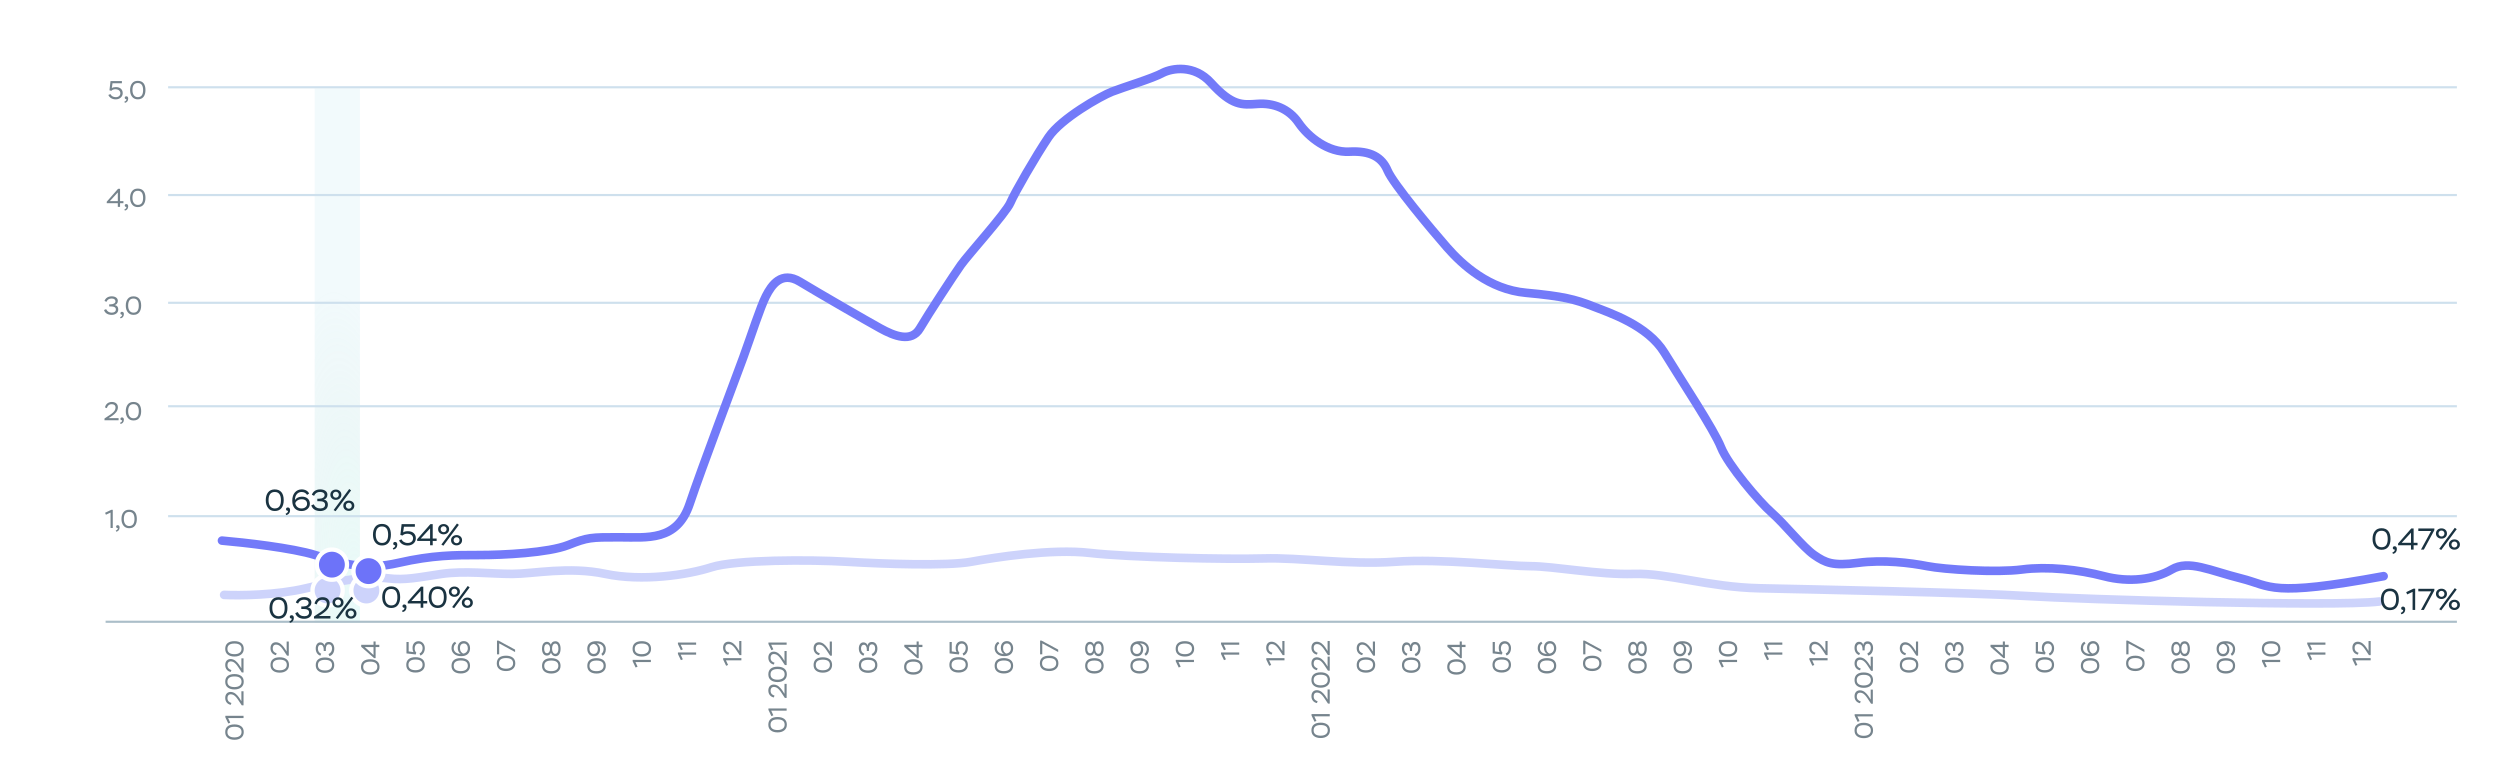 <svg width="1160" height="355" viewBox="0 0 1160 355" fill="none" xmlns="http://www.w3.org/2000/svg">
<rect width="1160" height="355" fill="white"/>
<rect x="146" y="41" width="21" height="248" fill="#F2FAFC"/>
<rect x="146" y="41" width="21" height="248" fill="url(#paint0_radial_6001_19545)" fill-opacity="0.2"/>
<line x1="78" y1="40.5" x2="1140" y2="40.5" stroke="#CEE0ED"/>
<line x1="78" y1="188.5" x2="1140" y2="188.5" stroke="#CEE0ED"/>
<line x1="78" y1="140.5" x2="1140" y2="140.5" stroke="#CEE0ED"/>
<line x1="78" y1="90.5" x2="1140" y2="90.5" stroke="#CEE0ED"/>
<line x1="78" y1="239.5" x2="1140" y2="239.5" stroke="#CEE0ED"/>
<path d="M103 250.845C113.052 251.704 135.778 254.248 146.267 257.548C159.378 261.673 169.211 264.767 184.944 261.157C200.678 257.548 211.167 257.548 222.311 257.548C233.456 257.548 254.433 256.517 263.611 252.907C272.789 249.298 274.1 249.298 287.211 249.298C300.322 249.298 314.089 251.36 319.989 233.829C325.889 216.298 340.967 176.595 344.9 165.767C348.833 154.939 352.767 142.564 355.389 137.408C358.011 132.251 362.6 125.548 371.122 130.704C379.644 135.861 401.933 148.751 408.489 152.361C415.044 155.97 422.911 159.064 426.844 152.361C430.778 145.658 442.578 127.611 445.856 122.97C449.133 118.329 466.833 98.736 468.8 94.095C470.767 89.455 480.6 72.439 486.5 63.673C492.4 54.908 510.756 44.595 516 42.533C521.244 40.47 535.011 36.345 539.6 33.767C543.752 31.705 554.022 29.745 561.889 38.408C571.722 49.236 576.311 48.72 583.522 48.205C590.733 47.689 597.944 50.267 602.533 56.97C607.122 63.673 616.3 70.892 626.133 70.376C635.967 69.861 641.211 72.955 643.833 79.142C646.456 85.33 664.156 106.47 671.367 114.72C678.578 122.97 691.033 134.314 708.078 135.861C725.122 137.408 731.022 138.954 738.889 142.048C746.756 145.142 764.456 150.814 772.322 163.704C780.189 176.595 795.267 199.282 798.544 207.532C801.822 215.782 816.244 232.798 822.144 237.954C828.044 243.11 836.567 253.938 841.811 257.548C847.056 261.157 850.333 262.704 862.133 261.157C873.933 259.61 886.389 261.157 894.256 262.704C902.122 264.251 926.378 265.798 938.178 264.251C949.978 262.704 964.4 264.251 976.2 267.345C988 270.438 999.8 268.892 1007.67 264.251C1015.53 259.61 1025.37 264.767 1039.79 268.376C1054.21 271.985 1052.9 277.141 1106 267.345" stroke="#737AF9" stroke-width="4" stroke-linecap="round" stroke-linejoin="round"/>
<path d="M104 276.029C110.99 276.371 128.377 276.234 142.008 272.955C159.046 268.856 172.152 267.319 180.016 268.343C187.879 269.368 194.433 267.831 204.917 266.294C215.402 264.757 227.853 266.294 237.683 266.294C247.512 266.294 263.895 262.707 280.933 266.294C297.971 269.88 318.941 266.806 330.081 263.219C341.221 259.633 375.953 259.633 392.991 260.658C410.029 261.682 439.518 262.707 450.658 260.658C461.798 258.608 488.01 254.509 505.704 256.559C523.397 258.608 569.269 259.633 586.307 259.121C603.345 258.608 625.625 262.195 647.25 260.658C668.876 259.121 699.675 262.707 710.16 262.707C720.645 262.707 742.27 266.806 757.997 266.294C773.725 265.781 792.729 272.442 816.32 272.955C839.911 273.467 915.927 275.004 940.173 276.541C964.419 278.079 1083.03 281.665 1104 279.103" stroke="#CDD3FB" stroke-width="4" stroke-linecap="round" stroke-linejoin="round"/>
<path d="M49.397 140.048L48.496 139.64C48.941 138.344 50.105 137.492 51.844 137.492C52.672 137.492 53.356 137.684 53.885 138.068C54.413 138.452 54.676 138.968 54.676 139.604C54.676 140.576 54.16 141.296 53.2 141.572C54.124 141.632 54.868 142.328 54.868 143.576C54.868 144.368 54.581 144.992 54.005 145.436C53.428 145.88 52.697 146.108 51.797 146.108C49.961 146.108 48.688 145.232 48.269 143.852L49.24 143.432C49.757 144.524 50.633 145.076 51.868 145.076C53.032 145.076 53.764 144.536 53.764 143.588C53.764 142.664 53.044 142.196 51.605 142.196H50.669V141.2H51.413C52.721 141.2 53.572 140.612 53.572 139.808C53.572 138.98 52.889 138.512 51.797 138.512C50.513 138.512 49.733 139.172 49.397 140.048ZM56.659 146C56.215 146.048 55.879 145.796 55.879 145.364C55.879 144.944 56.143 144.68 56.611 144.68C57.139 144.68 57.487 145.04 57.487 145.712C57.487 146.912 56.827 147.524 55.951 147.728L55.699 147.164C55.963 147.092 56.203 146.948 56.419 146.72C56.623 146.492 56.707 146.252 56.659 146ZM58.36 141.8C58.36 140.504 58.66 139.46 59.272 138.68C59.872 137.9 60.76 137.504 61.924 137.504C64.312 137.504 65.5 139.076 65.5 141.8C65.5 143.108 65.2 144.14 64.612 144.92C64.012 145.7 63.124 146.096 61.948 146.096C60.82 146.096 59.944 145.7 59.308 144.908C58.672 144.116 58.36 143.084 58.36 141.8ZM59.464 141.8C59.464 143.852 60.4 145.076 61.948 145.076C63.58 145.076 64.396 143.984 64.396 141.8C64.396 139.616 63.568 138.524 61.924 138.524C60.256 138.524 59.464 139.724 59.464 141.8Z" fill="#76848D"/>
<path d="M55.708 96H54.664V94.284H49.528V93.588L54.784 87.6H55.708V93.312H57.268V94.284H55.708V96ZM54.664 89.28L50.968 93.312H54.664V89.28ZM58.659 96C58.215 96.048 57.879 95.796 57.879 95.364C57.879 94.944 58.143 94.68 58.611 94.68C59.139 94.68 59.487 95.04 59.487 95.712C59.487 96.912 58.827 97.524 57.951 97.728L57.699 97.164C57.963 97.092 58.203 96.948 58.419 96.72C58.623 96.492 58.707 96.252 58.659 96ZM60.36 91.8C60.36 90.504 60.66 89.46 61.272 88.68C61.872 87.9 62.76 87.504 63.924 87.504C66.312 87.504 67.5 89.076 67.5 91.8C67.5 93.108 67.2 94.14 66.612 94.92C66.012 95.7 65.124 96.096 63.948 96.096C62.82 96.096 61.944 95.7 61.308 94.908C60.672 94.116 60.36 93.084 60.36 91.8ZM61.464 91.8C61.464 93.852 62.4 95.076 63.948 95.076C65.58 95.076 66.396 93.984 66.396 91.8C66.396 89.616 65.568 88.524 63.924 88.524C62.256 88.524 61.464 89.724 61.464 91.8Z" fill="#76848D"/>
<path d="M51.652 42.136L50.788 41.908L51.28 37.6H56.56V38.62H52.204L51.892 40.876C52.312 40.564 52.948 40.408 53.8 40.408C54.784 40.408 55.552 40.672 56.116 41.188C56.668 41.716 56.944 42.388 56.944 43.216C56.944 44.044 56.632 44.74 56.02 45.28C55.396 45.832 54.616 46.108 53.692 46.108C52.12 46.108 50.812 45.364 50.272 44.056L51.232 43.648C51.58 44.452 52.48 45.088 53.692 45.088C55.072 45.088 55.84 44.296 55.84 43.252C55.84 42.136 54.94 41.416 53.512 41.416C52.744 41.416 52.12 41.656 51.652 42.136ZM58.659 46C58.215 46.048 57.879 45.796 57.879 45.364C57.879 44.944 58.143 44.68 58.611 44.68C59.139 44.68 59.487 45.04 59.487 45.712C59.487 46.912 58.827 47.524 57.951 47.728L57.699 47.164C57.963 47.092 58.203 46.948 58.419 46.72C58.623 46.492 58.707 46.252 58.659 46ZM60.36 41.8C60.36 40.504 60.66 39.46 61.272 38.68C61.872 37.9 62.76 37.504 63.924 37.504C66.312 37.504 67.5 39.076 67.5 41.8C67.5 43.108 67.2 44.14 66.612 44.92C66.012 45.7 65.124 46.096 63.948 46.096C62.82 46.096 61.944 45.7 61.308 44.908C60.672 44.116 60.36 43.084 60.36 41.8ZM61.464 41.8C61.464 43.852 62.4 45.076 63.948 45.076C65.58 45.076 66.396 43.984 66.396 41.8C66.396 39.616 65.568 38.524 63.924 38.524C62.256 38.524 61.464 39.724 61.464 41.8Z" fill="#76848D"/>
<path d="M49.587 189.372L48.711 189.06C49.011 187.572 50.139 186.504 51.927 186.504C53.655 186.504 54.711 187.5 54.711 189.024C54.711 189.828 54.363 190.632 53.931 191.208C53.715 191.508 53.439 191.796 53.115 192.096C52.455 192.684 51.987 192.996 51.303 193.428L50.379 194.004H55.023V195H48.483V194.184L50.307 192.972C50.631 192.768 50.859 192.612 50.991 192.516C51.123 192.432 51.339 192.276 51.627 192.072C51.915 191.868 52.131 191.688 52.275 191.556C52.407 191.424 52.587 191.256 52.791 191.04C53.343 190.44 53.547 189.888 53.607 189.132C53.607 188.04 52.899 187.548 51.855 187.548C51.207 187.548 50.691 187.728 50.319 188.088C49.947 188.448 49.695 188.88 49.587 189.372ZM56.659 195C56.215 195.048 55.879 194.796 55.879 194.364C55.879 193.944 56.143 193.68 56.611 193.68C57.139 193.68 57.487 194.04 57.487 194.712C57.487 195.912 56.827 196.524 55.951 196.728L55.699 196.164C55.963 196.092 56.203 195.948 56.419 195.72C56.623 195.492 56.707 195.252 56.659 195ZM58.36 190.8C58.36 189.504 58.66 188.46 59.272 187.68C59.872 186.9 60.76 186.504 61.924 186.504C64.312 186.504 65.5 188.076 65.5 190.8C65.5 192.108 65.2 193.14 64.612 193.92C64.012 194.7 63.124 195.096 61.948 195.096C60.82 195.096 59.944 194.7 59.308 193.908C58.672 193.116 58.36 192.084 58.36 190.8ZM59.464 190.8C59.464 192.852 60.4 194.076 61.948 194.076C63.58 194.076 64.396 192.984 64.396 190.8C64.396 188.616 63.568 187.524 61.924 187.524C60.256 187.524 59.464 188.724 59.464 190.8Z" fill="#76848D"/>
<path d="M49.144 238.832L48.76 237.932L51.64 236.552H52.324V245H51.292V237.836L49.144 238.832ZM54.659 245C54.215 245.048 53.879 244.796 53.879 244.364C53.879 243.944 54.143 243.68 54.611 243.68C55.139 243.68 55.487 244.04 55.487 244.712C55.487 245.912 54.827 246.524 53.951 246.728L53.699 246.164C53.963 246.092 54.203 245.948 54.419 245.72C54.623 245.492 54.707 245.252 54.659 245ZM56.36 240.8C56.36 239.504 56.66 238.46 57.272 237.68C57.872 236.9 58.76 236.504 59.924 236.504C62.312 236.504 63.5 238.076 63.5 240.8C63.5 242.108 63.2 243.14 62.612 243.92C62.012 244.7 61.124 245.096 59.948 245.096C58.82 245.096 57.944 244.7 57.308 243.908C56.672 243.116 56.36 242.084 56.36 240.8ZM57.464 240.8C57.464 242.852 58.4 244.076 59.948 244.076C61.58 244.076 62.396 242.984 62.396 240.8C62.396 238.616 61.568 237.524 59.924 237.524C58.256 237.524 57.464 238.724 57.464 240.8Z" fill="#76848D"/>
<line x1="49" y1="288.5" x2="1140" y2="288.5" stroke="#ABBEC9"/>
<path d="M108.8 343.26C107.504 343.26 106.46 342.96 105.68 342.348C104.9 341.748 104.504 340.86 104.504 339.696C104.504 337.308 106.076 336.12 108.8 336.12C110.108 336.12 111.14 336.42 111.92 337.008C112.7 337.608 113.096 338.496 113.096 339.672C113.096 340.8 112.7 341.676 111.908 342.312C111.116 342.948 110.084 343.26 108.8 343.26ZM108.8 342.156C110.852 342.156 112.076 341.22 112.076 339.672C112.076 338.04 110.984 337.224 108.8 337.224C106.616 337.224 105.524 338.052 105.524 339.696C105.524 341.364 106.724 342.156 108.8 342.156ZM106.832 335.32L105.932 335.704L104.552 332.824V332.14H113V333.172H105.836L106.832 335.32ZM107.372 326.172L107.06 327.048C105.572 326.748 104.504 325.62 104.504 323.832C104.504 322.104 105.5 321.048 107.024 321.048C107.828 321.048 108.632 321.396 109.208 321.828C109.508 322.044 109.796 322.32 110.096 322.644C110.684 323.304 110.996 323.772 111.428 324.456L112.004 325.38V320.736H113V327.276H112.184L110.972 325.452C110.768 325.128 110.612 324.9 110.516 324.768C110.432 324.636 110.276 324.42 110.072 324.132C109.868 323.844 109.688 323.628 109.556 323.484C109.424 323.352 109.256 323.172 109.04 322.968C108.44 322.416 107.888 322.212 107.132 322.152C106.04 322.152 105.548 322.86 105.548 323.904C105.548 324.552 105.728 325.068 106.088 325.44C106.448 325.812 106.88 326.064 107.372 326.172ZM108.8 319.904C107.504 319.904 106.46 319.604 105.68 318.992C104.9 318.392 104.504 317.504 104.504 316.34C104.504 313.952 106.076 312.764 108.8 312.764C110.108 312.764 111.14 313.064 111.92 313.652C112.7 314.252 113.096 315.14 113.096 316.316C113.096 317.444 112.7 318.32 111.908 318.956C111.116 319.592 110.084 319.904 108.8 319.904ZM108.8 318.8C110.852 318.8 112.076 317.864 112.076 316.316C112.076 314.684 110.984 313.868 108.8 313.868C106.616 313.868 105.524 314.696 105.524 316.34C105.524 318.008 106.724 318.8 108.8 318.8ZM107.372 310.908L107.06 311.784C105.572 311.484 104.504 310.356 104.504 308.568C104.504 306.84 105.5 305.784 107.024 305.784C107.828 305.784 108.632 306.132 109.208 306.564C109.508 306.78 109.796 307.056 110.096 307.38C110.684 308.04 110.996 308.508 111.428 309.192L112.004 310.116V305.472H113V312.012H112.184L110.972 310.188C110.768 309.864 110.612 309.636 110.516 309.504C110.432 309.372 110.276 309.156 110.072 308.868C109.868 308.58 109.688 308.364 109.556 308.22C109.424 308.088 109.256 307.908 109.04 307.704C108.44 307.152 107.888 306.948 107.132 306.888C106.04 306.888 105.548 307.596 105.548 308.64C105.548 309.288 105.728 309.804 106.088 310.176C106.448 310.548 106.88 310.8 107.372 310.908ZM108.8 304.64C107.504 304.64 106.46 304.34 105.68 303.728C104.9 303.128 104.504 302.24 104.504 301.076C104.504 298.688 106.076 297.5 108.8 297.5C110.108 297.5 111.14 297.8 111.92 298.388C112.7 298.988 113.096 299.876 113.096 301.052C113.096 302.18 112.7 303.056 111.908 303.692C111.116 304.328 110.084 304.64 108.8 304.64ZM108.8 303.536C110.852 303.536 112.076 302.6 112.076 301.052C112.076 299.42 110.984 298.604 108.8 298.604C106.616 298.604 105.524 299.432 105.524 301.076C105.524 302.744 106.724 303.536 108.8 303.536Z" fill="#76848D"/>
<path d="M129.8 312.116C128.504 312.116 127.46 311.816 126.68 311.204C125.9 310.604 125.504 309.716 125.504 308.552C125.504 306.164 127.076 304.976 129.8 304.976C131.108 304.976 132.14 305.276 132.92 305.864C133.7 306.464 134.096 307.352 134.096 308.528C134.096 309.656 133.7 310.532 132.908 311.168C132.116 311.804 131.084 312.116 129.8 312.116ZM129.8 311.012C131.852 311.012 133.076 310.076 133.076 308.528C133.076 306.896 131.984 306.08 129.8 306.08C127.616 306.08 126.524 306.908 126.524 308.552C126.524 310.22 127.724 311.012 129.8 311.012ZM128.372 303.12L128.06 303.996C126.572 303.696 125.504 302.568 125.504 300.78C125.504 299.052 126.5 297.996 128.024 297.996C128.828 297.996 129.632 298.344 130.208 298.776C130.508 298.992 130.796 299.268 131.096 299.592C131.684 300.252 131.996 300.72 132.428 301.404L133.004 302.328V297.684H134V304.224H133.184L131.972 302.4C131.768 302.076 131.612 301.848 131.516 301.716C131.432 301.584 131.276 301.368 131.072 301.08C130.868 300.792 130.688 300.576 130.556 300.432C130.424 300.3 130.256 300.12 130.04 299.916C129.44 299.364 128.888 299.16 128.132 299.1C127.04 299.1 126.548 299.808 126.548 300.852C126.548 301.5 126.728 302.016 127.088 302.388C127.448 302.76 127.88 303.012 128.372 303.12Z" fill="#76848D"/>
<path d="M150.8 312.205C149.504 312.205 148.46 311.905 147.68 311.293C146.9 310.693 146.504 309.805 146.504 308.641C146.504 306.253 148.076 305.065 150.8 305.065C152.108 305.065 153.14 305.365 153.92 305.953C154.7 306.553 155.096 307.441 155.096 308.617C155.096 309.745 154.7 310.621 153.908 311.257C153.116 311.893 152.084 312.205 150.8 312.205ZM150.8 311.101C152.852 311.101 154.076 310.165 154.076 308.617C154.076 306.985 152.984 306.169 150.8 306.169C148.616 306.169 147.524 306.997 147.524 308.641C147.524 310.309 148.724 311.101 150.8 311.101ZM149.048 303.341L148.64 304.241C147.344 303.797 146.492 302.633 146.492 300.893C146.492 300.065 146.684 299.381 147.068 298.853C147.452 298.325 147.968 298.061 148.604 298.061C149.576 298.061 150.296 298.577 150.572 299.537C150.632 298.613 151.328 297.869 152.576 297.869C153.368 297.869 153.992 298.157 154.436 298.733C154.88 299.309 155.108 300.041 155.108 300.941C155.108 302.777 154.232 304.049 152.852 304.469L152.432 303.497C153.524 302.981 154.076 302.105 154.076 300.869C154.076 299.705 153.536 298.973 152.588 298.973C151.664 298.973 151.196 299.693 151.196 301.133V302.069H150.2V301.325C150.2 300.017 149.612 299.165 148.808 299.165C147.98 299.165 147.512 299.849 147.512 300.941C147.512 302.225 148.172 303.005 149.048 303.341Z" fill="#76848D"/>
<path d="M171.8 313.033C170.504 313.033 169.46 312.733 168.68 312.121C167.9 311.521 167.504 310.633 167.504 309.469C167.504 307.081 169.076 305.893 171.8 305.893C173.108 305.893 174.14 306.193 174.92 306.781C175.7 307.381 176.096 308.269 176.096 309.445C176.096 310.573 175.7 311.449 174.908 312.085C174.116 312.721 173.084 313.033 171.8 313.033ZM171.8 311.929C173.852 311.929 175.076 310.993 175.076 309.445C175.076 307.813 173.984 306.997 171.8 306.997C169.616 306.997 168.524 307.825 168.524 309.469C168.524 311.137 169.724 311.929 171.8 311.929ZM176 299.201V300.245H174.284V305.381H173.588L167.6 300.125V299.201H173.312V297.641H174.284V299.201H176ZM169.28 300.245L173.312 303.941V300.245H169.28Z" fill="#76848D"/>
<path d="M192.8 312.067C191.504 312.067 190.46 311.767 189.68 311.155C188.9 310.555 188.504 309.667 188.504 308.503C188.504 306.115 190.076 304.927 192.8 304.927C194.108 304.927 195.14 305.227 195.92 305.815C196.7 306.415 197.096 307.303 197.096 308.479C197.096 309.607 196.7 310.483 195.908 311.119C195.116 311.755 194.084 312.067 192.8 312.067ZM192.8 310.963C194.852 310.963 196.076 310.027 196.076 308.479C196.076 306.847 194.984 306.031 192.8 306.031C190.616 306.031 189.524 306.859 189.524 308.503C189.524 310.171 190.724 310.963 192.8 310.963ZM193.136 302.807L192.908 303.671L188.6 303.179V297.899H189.62V302.255L191.876 302.567C191.564 302.147 191.408 301.511 191.408 300.659C191.408 299.675 191.672 298.907 192.188 298.343C192.716 297.791 193.388 297.515 194.216 297.515C195.044 297.515 195.74 297.827 196.28 298.439C196.832 299.063 197.108 299.843 197.108 300.767C197.108 302.339 196.364 303.647 195.056 304.187L194.648 303.227C195.452 302.879 196.088 301.979 196.088 300.767C196.088 299.387 195.296 298.619 194.252 298.619C193.136 298.619 192.416 299.519 192.416 300.947C192.416 301.715 192.656 302.339 193.136 302.807Z" fill="#76848D"/>
<path d="M213.8 312.501C212.504 312.501 211.46 312.201 210.68 311.589C209.9 310.989 209.504 310.101 209.504 308.937C209.504 306.549 211.076 305.361 213.8 305.361C215.108 305.361 216.14 305.661 216.92 306.249C217.7 306.849 218.096 307.737 218.096 308.913C218.096 310.041 217.7 310.917 216.908 311.553C216.116 312.189 215.084 312.501 213.8 312.501ZM213.8 311.397C215.852 311.397 217.076 310.461 217.076 308.913C217.076 307.281 215.984 306.465 213.8 306.465C211.616 306.465 210.524 307.293 210.524 308.937C210.524 310.605 211.724 311.397 213.8 311.397ZM214.028 304.464C212.576 304.464 211.46 304.104 210.668 303.396C209.888 302.688 209.492 301.8 209.492 300.732C209.492 299.328 210.128 298.224 211.136 297.756L211.688 298.572C210.908 299.064 210.524 299.796 210.524 300.78C210.524 301.524 210.812 302.148 211.388 302.652C211.976 303.156 212.768 303.408 213.788 303.396C212.912 302.928 212.384 301.836 212.384 300.636C212.384 299.664 212.636 298.884 213.152 298.32C213.668 297.756 214.352 297.468 215.192 297.468C216.044 297.468 216.752 297.78 217.292 298.416C217.832 299.052 218.108 299.844 218.108 300.792C218.108 303.06 216.632 304.464 214.028 304.464ZM215.048 303.264C216.236 303.036 217.076 302.136 217.076 300.804C217.076 300.156 216.908 299.616 216.56 299.196C216.224 298.776 215.78 298.572 215.24 298.572C214.052 298.572 213.416 299.412 213.416 300.696C213.416 301.404 213.584 301.992 213.92 302.448C214.256 302.916 214.628 303.18 215.048 303.264Z" fill="#76848D"/>
<path d="M234.8 311.376C233.504 311.376 232.46 311.076 231.68 310.464C230.9 309.864 230.504 308.976 230.504 307.812C230.504 305.424 232.076 304.236 234.8 304.236C236.108 304.236 237.14 304.536 237.92 305.124C238.7 305.724 239.096 306.612 239.096 307.788C239.096 308.916 238.7 309.792 237.908 310.428C237.116 311.064 236.084 311.376 234.8 311.376ZM234.8 310.272C236.852 310.272 238.076 309.336 238.076 307.788C238.076 306.156 236.984 305.34 234.8 305.34C232.616 305.34 231.524 306.168 231.524 307.812C231.524 309.48 232.724 310.272 234.8 310.272ZM231.62 298.527V303.615H230.6V297.243H231.284L239 301.419V302.559L231.62 298.527Z" fill="#76848D"/>
<path d="M255.8 312.524C254.504 312.524 253.46 312.224 252.68 311.612C251.9 311.012 251.504 310.124 251.504 308.96C251.504 306.572 253.076 305.384 255.8 305.384C257.108 305.384 258.14 305.684 258.92 306.272C259.7 306.872 260.096 307.76 260.096 308.936C260.096 310.064 259.7 310.94 258.908 311.576C258.116 312.212 257.084 312.524 255.8 312.524ZM255.8 311.42C257.852 311.42 259.076 310.484 259.076 308.936C259.076 307.304 257.984 306.488 255.8 306.488C253.616 306.488 252.524 307.316 252.524 308.96C252.524 310.628 253.724 311.42 255.8 311.42ZM255.212 301.176V300.804C255.212 300.264 255.08 299.82 254.828 299.448C254.576 299.088 254.24 298.908 253.844 298.908C252.944 298.908 252.488 299.616 252.488 301.02C252.488 302.364 252.98 303.096 253.844 303.096C254.624 303.096 255.212 302.292 255.212 301.176ZM256.16 300.828V301.128C256.16 301.776 256.304 302.316 256.58 302.736C256.856 303.156 257.204 303.372 257.624 303.372C258.536 303.372 259.112 302.532 259.112 301.008C259.112 299.46 258.56 298.632 257.636 298.632C256.712 298.632 256.16 299.52 256.16 300.828ZM259.46 298.464C259.892 299.076 260.108 299.928 260.108 300.996C260.108 302.064 259.892 302.916 259.472 303.54C259.052 304.164 258.476 304.476 257.732 304.476C256.76 304.476 255.992 303.84 255.656 302.82C255.356 303.744 254.624 304.2 253.772 304.2C252.38 304.2 251.492 303.024 251.492 301.008C251.492 298.98 252.38 297.804 253.772 297.804C254.576 297.804 255.188 298.248 255.596 299.136C255.92 298.068 256.616 297.54 257.684 297.54C258.44 297.54 259.04 297.852 259.46 298.464Z" fill="#76848D"/>
<path d="M276.8 312.524C275.504 312.524 274.46 312.224 273.68 311.612C272.9 311.012 272.504 310.124 272.504 308.96C272.504 306.572 274.076 305.384 276.8 305.384C278.108 305.384 279.14 305.684 279.92 306.272C280.7 306.872 281.096 307.76 281.096 308.936C281.096 310.064 280.7 310.94 279.908 311.576C279.116 312.212 278.084 312.524 276.8 312.524ZM276.8 311.42C278.852 311.42 280.076 310.484 280.076 308.936C280.076 307.304 278.984 306.488 276.8 306.488C274.616 306.488 273.524 307.316 273.524 308.96C273.524 310.628 274.724 311.42 276.8 311.42ZM276.644 297.504C278.072 297.504 279.176 297.84 279.944 298.524C280.724 299.208 281.108 300.12 281.108 301.26C281.108 302.652 280.52 303.744 279.62 304.284L279.02 303.42C279.692 302.94 280.076 302.064 280.076 301.116C280.076 300.336 279.764 299.712 279.14 299.22C278.528 298.728 277.76 298.524 276.848 298.584C277.76 298.98 278.432 299.976 278.432 301.308C278.432 302.244 278.168 303.012 277.628 303.612C277.1 304.224 276.404 304.524 275.552 304.524C274.616 304.524 273.872 304.2 273.32 303.552C272.768 302.904 272.492 302.04 272.492 300.972C272.492 298.812 274.004 297.504 276.644 297.504ZM275.516 298.764C274.4 298.944 273.524 299.712 273.524 301.092C273.524 302.532 274.268 303.42 275.516 303.42C276.704 303.42 277.4 302.52 277.4 301.116C277.4 300.48 277.208 299.94 276.824 299.52C276.44 299.1 276.008 298.848 275.516 298.764Z" fill="#76848D"/>
<path d="M295.832 309.351L294.932 309.735L293.552 306.855V306.171H302V307.203H294.836L295.832 309.351ZM297.8 304.64C296.504 304.64 295.46 304.34 294.68 303.728C293.9 303.128 293.504 302.24 293.504 301.076C293.504 298.688 295.076 297.5 297.8 297.5C299.108 297.5 300.14 297.8 300.92 298.388C301.7 298.988 302.096 299.876 302.096 301.052C302.096 302.18 301.7 303.056 300.908 303.692C300.116 304.328 299.084 304.64 297.8 304.64ZM297.8 303.536C299.852 303.536 301.076 302.6 301.076 301.052C301.076 299.42 299.984 298.604 297.8 298.604C295.616 298.604 294.524 299.432 294.524 301.076C294.524 302.744 295.724 303.536 297.8 303.536Z" fill="#76848D"/>
<path d="M316.832 305.929L315.932 306.313L314.552 303.433V302.749H323V303.781H315.836L316.832 305.929ZM316.832 301.314L315.932 301.698L314.552 298.818V298.134H323V299.166H315.836L316.832 301.314Z" fill="#76848D"/>
<path d="M337.832 308.542L336.932 308.926L335.552 306.046V305.362H344V306.394H336.836L337.832 308.542ZM338.372 302.872L338.06 303.748C336.572 303.448 335.504 302.32 335.504 300.532C335.504 298.804 336.5 297.748 338.024 297.748C338.828 297.748 339.632 298.096 340.208 298.528C340.508 298.744 340.796 299.02 341.096 299.344C341.684 300.004 341.996 300.472 342.428 301.156L343.004 302.08V297.436H344V303.976H343.184L341.972 302.152C341.768 301.828 341.612 301.6 341.516 301.468C341.432 301.336 341.276 301.12 341.072 300.832C340.868 300.544 340.688 300.328 340.556 300.184C340.424 300.052 340.256 299.872 340.04 299.668C339.44 299.116 338.888 298.912 338.132 298.852C337.04 298.852 336.548 299.56 336.548 300.604C336.548 301.252 336.728 301.768 337.088 302.14C337.448 302.512 337.88 302.764 338.372 302.872Z" fill="#76848D"/>
<path d="M360.8 339.838C359.504 339.838 358.46 339.538 357.68 338.926C356.9 338.326 356.504 337.438 356.504 336.274C356.504 333.886 358.076 332.698 360.8 332.698C362.108 332.698 363.14 332.998 363.92 333.586C364.7 334.186 365.096 335.074 365.096 336.25C365.096 337.378 364.7 338.254 363.908 338.89C363.116 339.526 362.084 339.838 360.8 339.838ZM360.8 338.734C362.852 338.734 364.076 337.798 364.076 336.25C364.076 334.618 362.984 333.802 360.8 333.802C358.616 333.802 357.524 334.63 357.524 336.274C357.524 337.942 358.724 338.734 360.8 338.734ZM358.832 331.898L357.932 332.282L356.552 329.402V328.718H365V329.75H357.836L358.832 331.898ZM359.372 322.75L359.06 323.626C357.572 323.326 356.504 322.198 356.504 320.41C356.504 318.682 357.5 317.626 359.024 317.626C359.828 317.626 360.632 317.974 361.208 318.406C361.508 318.622 361.796 318.898 362.096 319.222C362.684 319.882 362.996 320.35 363.428 321.034L364.004 321.958V317.314H365V323.854H364.184L362.972 322.03C362.768 321.706 362.612 321.478 362.516 321.346C362.432 321.214 362.276 320.998 362.072 320.71C361.868 320.422 361.688 320.206 361.556 320.062C361.424 319.93 361.256 319.75 361.04 319.546C360.44 318.994 359.888 318.79 359.132 318.73C358.04 318.73 357.548 319.438 357.548 320.482C357.548 321.13 357.728 321.646 358.088 322.018C358.448 322.39 358.88 322.642 359.372 322.75ZM360.8 316.482C359.504 316.482 358.46 316.182 357.68 315.57C356.9 314.97 356.504 314.082 356.504 312.918C356.504 310.53 358.076 309.342 360.8 309.342C362.108 309.342 363.14 309.642 363.92 310.23C364.7 310.83 365.096 311.718 365.096 312.894C365.096 314.022 364.7 314.898 363.908 315.534C363.116 316.17 362.084 316.482 360.8 316.482ZM360.8 315.378C362.852 315.378 364.076 314.442 364.076 312.894C364.076 311.262 362.984 310.446 360.8 310.446C358.616 310.446 357.524 311.274 357.524 312.918C357.524 314.586 358.724 315.378 360.8 315.378ZM359.372 307.486L359.06 308.362C357.572 308.062 356.504 306.934 356.504 305.146C356.504 303.418 357.5 302.362 359.024 302.362C359.828 302.362 360.632 302.71 361.208 303.142C361.508 303.358 361.796 303.634 362.096 303.958C362.684 304.618 362.996 305.086 363.428 305.77L364.004 306.694V302.05H365V308.59H364.184L362.972 306.766C362.768 306.442 362.612 306.214 362.516 306.082C362.432 305.95 362.276 305.734 362.072 305.446C361.868 305.158 361.688 304.942 361.556 304.798C361.424 304.666 361.256 304.486 361.04 304.282C360.44 303.73 359.888 303.526 359.132 303.466C358.04 303.466 357.548 304.174 357.548 305.218C357.548 305.866 357.728 306.382 358.088 306.754C358.448 307.126 358.88 307.378 359.372 307.486ZM358.832 301.314L357.932 301.698L356.552 298.818V298.134H365V299.166H357.836L358.832 301.314Z" fill="#76848D"/>
<path d="M381.8 312.116C380.504 312.116 379.46 311.816 378.68 311.204C377.9 310.604 377.504 309.716 377.504 308.552C377.504 306.164 379.076 304.976 381.8 304.976C383.108 304.976 384.14 305.276 384.92 305.864C385.7 306.464 386.096 307.352 386.096 308.528C386.096 309.656 385.7 310.532 384.908 311.168C384.116 311.804 383.084 312.116 381.8 312.116ZM381.8 311.012C383.852 311.012 385.076 310.076 385.076 308.528C385.076 306.896 383.984 306.08 381.8 306.08C379.616 306.08 378.524 306.908 378.524 308.552C378.524 310.22 379.724 311.012 381.8 311.012ZM380.372 303.12L380.06 303.996C378.572 303.696 377.504 302.568 377.504 300.78C377.504 299.052 378.5 297.996 380.024 297.996C380.828 297.996 381.632 298.344 382.208 298.776C382.508 298.992 382.796 299.268 383.096 299.592C383.684 300.252 383.996 300.72 384.428 301.404L385.004 302.328V297.684H386V304.224H385.184L383.972 302.4C383.768 302.076 383.612 301.848 383.516 301.716C383.432 301.584 383.276 301.368 383.072 301.08C382.868 300.792 382.688 300.576 382.556 300.432C382.424 300.3 382.256 300.12 382.04 299.916C381.44 299.364 380.888 299.16 380.132 299.1C379.04 299.1 378.548 299.808 378.548 300.852C378.548 301.5 378.728 302.016 379.088 302.388C379.448 302.76 379.88 303.012 380.372 303.12Z" fill="#76848D"/>
<path d="M402.8 312.205C401.504 312.205 400.46 311.905 399.68 311.293C398.9 310.693 398.504 309.805 398.504 308.641C398.504 306.253 400.076 305.065 402.8 305.065C404.108 305.065 405.14 305.365 405.92 305.953C406.7 306.553 407.096 307.441 407.096 308.617C407.096 309.745 406.7 310.621 405.908 311.257C405.116 311.893 404.084 312.205 402.8 312.205ZM402.8 311.101C404.852 311.101 406.076 310.165 406.076 308.617C406.076 306.985 404.984 306.169 402.8 306.169C400.616 306.169 399.524 306.997 399.524 308.641C399.524 310.309 400.724 311.101 402.8 311.101ZM401.048 303.341L400.64 304.241C399.344 303.797 398.492 302.633 398.492 300.893C398.492 300.065 398.684 299.381 399.068 298.853C399.452 298.325 399.968 298.061 400.604 298.061C401.576 298.061 402.296 298.577 402.572 299.537C402.632 298.613 403.328 297.869 404.576 297.869C405.368 297.869 405.992 298.157 406.436 298.733C406.88 299.309 407.108 300.041 407.108 300.941C407.108 302.777 406.232 304.049 404.852 304.469L404.432 303.497C405.524 302.981 406.076 302.105 406.076 300.869C406.076 299.705 405.536 298.973 404.588 298.973C403.664 298.973 403.196 299.693 403.196 301.133V302.069H402.2V301.325C402.2 300.017 401.612 299.165 400.808 299.165C399.98 299.165 399.512 299.849 399.512 300.941C399.512 302.225 400.172 303.005 401.048 303.341Z" fill="#76848D"/>
<path d="M423.8 313.033C422.504 313.033 421.46 312.733 420.68 312.121C419.9 311.521 419.504 310.633 419.504 309.469C419.504 307.081 421.076 305.893 423.8 305.893C425.108 305.893 426.14 306.193 426.92 306.781C427.7 307.381 428.096 308.269 428.096 309.445C428.096 310.573 427.7 311.449 426.908 312.085C426.116 312.721 425.084 313.033 423.8 313.033ZM423.8 311.929C425.852 311.929 427.076 310.993 427.076 309.445C427.076 307.813 425.984 306.997 423.8 306.997C421.616 306.997 420.524 307.825 420.524 309.469C420.524 311.137 421.724 311.929 423.8 311.929ZM428 299.201V300.245H426.284V305.381H425.588L419.6 300.125V299.201H425.312V297.641H426.284V299.201H428ZM421.28 300.245L425.312 303.941V300.245H421.28Z" fill="#76848D"/>
<path d="M444.8 312.067C443.504 312.067 442.46 311.767 441.68 311.155C440.9 310.555 440.504 309.667 440.504 308.503C440.504 306.115 442.076 304.927 444.8 304.927C446.108 304.927 447.14 305.227 447.92 305.815C448.7 306.415 449.096 307.303 449.096 308.479C449.096 309.607 448.7 310.483 447.908 311.119C447.116 311.755 446.084 312.067 444.8 312.067ZM444.8 310.963C446.852 310.963 448.076 310.027 448.076 308.479C448.076 306.847 446.984 306.031 444.8 306.031C442.616 306.031 441.524 306.859 441.524 308.503C441.524 310.171 442.724 310.963 444.8 310.963ZM445.136 302.807L444.908 303.671L440.6 303.179V297.899H441.62V302.255L443.876 302.567C443.564 302.147 443.408 301.511 443.408 300.659C443.408 299.675 443.672 298.907 444.188 298.343C444.716 297.791 445.388 297.515 446.216 297.515C447.044 297.515 447.74 297.827 448.28 298.439C448.832 299.063 449.108 299.843 449.108 300.767C449.108 302.339 448.364 303.647 447.056 304.187L446.648 303.227C447.452 302.879 448.088 301.979 448.088 300.767C448.088 299.387 447.296 298.619 446.252 298.619C445.136 298.619 444.416 299.519 444.416 300.947C444.416 301.715 444.656 302.339 445.136 302.807Z" fill="#76848D"/>
<path d="M465.8 312.501C464.504 312.501 463.46 312.201 462.68 311.589C461.9 310.989 461.504 310.101 461.504 308.937C461.504 306.549 463.076 305.361 465.8 305.361C467.108 305.361 468.14 305.661 468.92 306.249C469.7 306.849 470.096 307.737 470.096 308.913C470.096 310.041 469.7 310.917 468.908 311.553C468.116 312.189 467.084 312.501 465.8 312.501ZM465.8 311.397C467.852 311.397 469.076 310.461 469.076 308.913C469.076 307.281 467.984 306.465 465.8 306.465C463.616 306.465 462.524 307.293 462.524 308.937C462.524 310.605 463.724 311.397 465.8 311.397ZM466.028 304.464C464.576 304.464 463.46 304.104 462.668 303.396C461.888 302.688 461.492 301.8 461.492 300.732C461.492 299.328 462.128 298.224 463.136 297.756L463.688 298.572C462.908 299.064 462.524 299.796 462.524 300.78C462.524 301.524 462.812 302.148 463.388 302.652C463.976 303.156 464.768 303.408 465.788 303.396C464.912 302.928 464.384 301.836 464.384 300.636C464.384 299.664 464.636 298.884 465.152 298.32C465.668 297.756 466.352 297.468 467.192 297.468C468.044 297.468 468.752 297.78 469.292 298.416C469.832 299.052 470.108 299.844 470.108 300.792C470.108 303.06 468.632 304.464 466.028 304.464ZM467.048 303.264C468.236 303.036 469.076 302.136 469.076 300.804C469.076 300.156 468.908 299.616 468.56 299.196C468.224 298.776 467.78 298.572 467.24 298.572C466.052 298.572 465.416 299.412 465.416 300.696C465.416 301.404 465.584 301.992 465.92 302.448C466.256 302.916 466.628 303.18 467.048 303.264Z" fill="#76848D"/>
<path d="M486.8 311.376C485.504 311.376 484.46 311.076 483.68 310.464C482.9 309.864 482.504 308.976 482.504 307.812C482.504 305.424 484.076 304.236 486.8 304.236C488.108 304.236 489.14 304.536 489.92 305.124C490.7 305.724 491.096 306.612 491.096 307.788C491.096 308.916 490.7 309.792 489.908 310.428C489.116 311.064 488.084 311.376 486.8 311.376ZM486.8 310.272C488.852 310.272 490.076 309.336 490.076 307.788C490.076 306.156 488.984 305.34 486.8 305.34C484.616 305.34 483.524 306.168 483.524 307.812C483.524 309.48 484.724 310.272 486.8 310.272ZM483.62 298.527V303.615H482.6V297.243H483.284L491 301.419V302.559L483.62 298.527Z" fill="#76848D"/>
<path d="M507.8 312.524C506.504 312.524 505.46 312.224 504.68 311.612C503.9 311.012 503.504 310.124 503.504 308.96C503.504 306.572 505.076 305.384 507.8 305.384C509.108 305.384 510.14 305.684 510.92 306.272C511.7 306.872 512.096 307.76 512.096 308.936C512.096 310.064 511.7 310.94 510.908 311.576C510.116 312.212 509.084 312.524 507.8 312.524ZM507.8 311.42C509.852 311.42 511.076 310.484 511.076 308.936C511.076 307.304 509.984 306.488 507.8 306.488C505.616 306.488 504.524 307.316 504.524 308.96C504.524 310.628 505.724 311.42 507.8 311.42ZM507.212 301.176V300.804C507.212 300.264 507.08 299.82 506.828 299.448C506.576 299.088 506.24 298.908 505.844 298.908C504.944 298.908 504.488 299.616 504.488 301.02C504.488 302.364 504.98 303.096 505.844 303.096C506.624 303.096 507.212 302.292 507.212 301.176ZM508.16 300.828V301.128C508.16 301.776 508.304 302.316 508.58 302.736C508.856 303.156 509.204 303.372 509.624 303.372C510.536 303.372 511.112 302.532 511.112 301.008C511.112 299.46 510.56 298.632 509.636 298.632C508.712 298.632 508.16 299.52 508.16 300.828ZM511.46 298.464C511.892 299.076 512.108 299.928 512.108 300.996C512.108 302.064 511.892 302.916 511.472 303.54C511.052 304.164 510.476 304.476 509.732 304.476C508.76 304.476 507.992 303.84 507.656 302.82C507.356 303.744 506.624 304.2 505.772 304.2C504.38 304.2 503.492 303.024 503.492 301.008C503.492 298.98 504.38 297.804 505.772 297.804C506.576 297.804 507.188 298.248 507.596 299.136C507.92 298.068 508.616 297.54 509.684 297.54C510.44 297.54 511.04 297.852 511.46 298.464Z" fill="#76848D"/>
<path d="M528.8 312.524C527.504 312.524 526.46 312.224 525.68 311.612C524.9 311.012 524.504 310.124 524.504 308.96C524.504 306.572 526.076 305.384 528.8 305.384C530.108 305.384 531.14 305.684 531.92 306.272C532.7 306.872 533.096 307.76 533.096 308.936C533.096 310.064 532.7 310.94 531.908 311.576C531.116 312.212 530.084 312.524 528.8 312.524ZM528.8 311.42C530.852 311.42 532.076 310.484 532.076 308.936C532.076 307.304 530.984 306.488 528.8 306.488C526.616 306.488 525.524 307.316 525.524 308.96C525.524 310.628 526.724 311.42 528.8 311.42ZM528.644 297.504C530.072 297.504 531.176 297.84 531.944 298.524C532.724 299.208 533.108 300.12 533.108 301.26C533.108 302.652 532.52 303.744 531.62 304.284L531.02 303.42C531.692 302.94 532.076 302.064 532.076 301.116C532.076 300.336 531.764 299.712 531.14 299.22C530.528 298.728 529.76 298.524 528.848 298.584C529.76 298.98 530.432 299.976 530.432 301.308C530.432 302.244 530.168 303.012 529.628 303.612C529.1 304.224 528.404 304.524 527.552 304.524C526.616 304.524 525.872 304.2 525.32 303.552C524.768 302.904 524.492 302.04 524.492 300.972C524.492 298.812 526.004 297.504 528.644 297.504ZM527.516 298.764C526.4 298.944 525.524 299.712 525.524 301.092C525.524 302.532 526.268 303.42 527.516 303.42C528.704 303.42 529.4 302.52 529.4 301.116C529.4 300.48 529.208 299.94 528.824 299.52C528.44 299.1 528.008 298.848 527.516 298.764Z" fill="#76848D"/>
<path d="M547.832 309.351L546.932 309.735L545.552 306.855V306.171H554V307.203H546.836L547.832 309.351ZM549.8 304.64C548.504 304.64 547.46 304.34 546.68 303.728C545.9 303.128 545.504 302.24 545.504 301.076C545.504 298.688 547.076 297.5 549.8 297.5C551.108 297.5 552.14 297.8 552.92 298.388C553.7 298.988 554.096 299.876 554.096 301.052C554.096 302.18 553.7 303.056 552.908 303.692C552.116 304.328 551.084 304.64 549.8 304.64ZM549.8 303.536C551.852 303.536 553.076 302.6 553.076 301.052C553.076 299.42 551.984 298.604 549.8 298.604C547.616 298.604 546.524 299.432 546.524 301.076C546.524 302.744 547.724 303.536 549.8 303.536Z" fill="#76848D"/>
<path d="M568.832 305.929L567.932 306.313L566.552 303.433V302.749H575V303.781H567.836L568.832 305.929ZM568.832 301.314L567.932 301.698L566.552 298.818V298.134H575V299.166H567.836L568.832 301.314Z" fill="#76848D"/>
<path d="M589.832 308.542L588.932 308.926L587.552 306.046V305.362H596V306.394H588.836L589.832 308.542ZM590.372 302.872L590.06 303.748C588.572 303.448 587.504 302.32 587.504 300.532C587.504 298.804 588.5 297.748 590.024 297.748C590.828 297.748 591.632 298.096 592.208 298.528C592.508 298.744 592.796 299.02 593.096 299.344C593.684 300.004 593.996 300.472 594.428 301.156L595.004 302.08V297.436H596V303.976H595.184L593.972 302.152C593.768 301.828 593.612 301.6 593.516 301.468C593.432 301.336 593.276 301.12 593.072 300.832C592.868 300.544 592.688 300.328 592.556 300.184C592.424 300.052 592.256 299.872 592.04 299.668C591.44 299.116 590.888 298.912 590.132 298.852C589.04 298.852 588.548 299.56 588.548 300.604C588.548 301.252 588.728 301.768 589.088 302.14C589.448 302.512 589.88 302.764 590.372 302.872Z" fill="#76848D"/>
<path d="M612.8 342.451C611.504 342.451 610.46 342.151 609.68 341.539C608.9 340.939 608.504 340.051 608.504 338.887C608.504 336.499 610.076 335.311 612.8 335.311C614.108 335.311 615.14 335.611 615.92 336.199C616.7 336.799 617.096 337.687 617.096 338.863C617.096 339.991 616.7 340.867 615.908 341.503C615.116 342.139 614.084 342.451 612.8 342.451ZM612.8 341.347C614.852 341.347 616.076 340.411 616.076 338.863C616.076 337.231 614.984 336.415 612.8 336.415C610.616 336.415 609.524 337.243 609.524 338.887C609.524 340.555 610.724 341.347 612.8 341.347ZM610.832 334.511L609.932 334.895L608.552 332.015V331.331H617V332.363H609.836L610.832 334.511ZM611.372 325.363L611.06 326.239C609.572 325.939 608.504 324.811 608.504 323.023C608.504 321.295 609.5 320.239 611.024 320.239C611.828 320.239 612.632 320.587 613.208 321.019C613.508 321.235 613.796 321.511 614.096 321.835C614.684 322.495 614.996 322.963 615.428 323.647L616.004 324.571V319.927H617V326.467H616.184L614.972 324.643C614.768 324.319 614.612 324.091 614.516 323.959C614.432 323.827 614.276 323.611 614.072 323.323C613.868 323.035 613.688 322.819 613.556 322.675C613.424 322.543 613.256 322.363 613.04 322.159C612.44 321.607 611.888 321.403 611.132 321.343C610.04 321.343 609.548 322.051 609.548 323.095C609.548 323.743 609.728 324.259 610.088 324.631C610.448 325.003 610.88 325.255 611.372 325.363ZM612.8 319.096C611.504 319.096 610.46 318.796 609.68 318.184C608.9 317.584 608.504 316.696 608.504 315.532C608.504 313.144 610.076 311.956 612.8 311.956C614.108 311.956 615.14 312.256 615.92 312.844C616.7 313.444 617.096 314.332 617.096 315.508C617.096 316.636 616.7 317.512 615.908 318.148C615.116 318.784 614.084 319.096 612.8 319.096ZM612.8 317.992C614.852 317.992 616.076 317.056 616.076 315.508C616.076 313.876 614.984 313.06 612.8 313.06C610.616 313.06 609.524 313.888 609.524 315.532C609.524 317.2 610.724 317.992 612.8 317.992ZM611.372 310.099L611.06 310.975C609.572 310.675 608.504 309.547 608.504 307.759C608.504 306.031 609.5 304.975 611.024 304.975C611.828 304.975 612.632 305.323 613.208 305.755C613.508 305.971 613.796 306.247 614.096 306.571C614.684 307.231 614.996 307.699 615.428 308.383L616.004 309.307V304.663H617V311.203H616.184L614.972 309.379C614.768 309.055 614.612 308.827 614.516 308.695C614.432 308.563 614.276 308.347 614.072 308.059C613.868 307.771 613.688 307.555 613.556 307.411C613.424 307.279 613.256 307.099 613.04 306.895C612.44 306.343 611.888 306.139 611.132 306.079C610.04 306.079 609.548 306.787 609.548 307.831C609.548 308.479 609.728 308.995 610.088 309.367C610.448 309.739 610.88 309.991 611.372 310.099ZM611.372 302.872L611.06 303.748C609.572 303.448 608.504 302.32 608.504 300.532C608.504 298.804 609.5 297.748 611.024 297.748C611.828 297.748 612.632 298.096 613.208 298.528C613.508 298.744 613.796 299.02 614.096 299.344C614.684 300.004 614.996 300.472 615.428 301.156L616.004 302.08V297.436H617V303.976H616.184L614.972 302.152C614.768 301.828 614.612 301.6 614.516 301.468C614.432 301.336 614.276 301.12 614.072 300.832C613.868 300.544 613.688 300.328 613.556 300.184C613.424 300.052 613.256 299.872 613.04 299.668C612.44 299.116 611.888 298.912 611.132 298.852C610.04 298.852 609.548 299.56 609.548 300.604C609.548 301.252 609.728 301.768 610.088 302.14C610.448 302.512 610.88 302.764 611.372 302.872Z" fill="#76848D"/>
<path d="M633.8 312.116C632.504 312.116 631.46 311.816 630.68 311.204C629.9 310.604 629.504 309.716 629.504 308.552C629.504 306.164 631.076 304.976 633.8 304.976C635.108 304.976 636.14 305.276 636.92 305.864C637.7 306.464 638.096 307.352 638.096 308.528C638.096 309.656 637.7 310.532 636.908 311.168C636.116 311.804 635.084 312.116 633.8 312.116ZM633.8 311.012C635.852 311.012 637.076 310.076 637.076 308.528C637.076 306.896 635.984 306.08 633.8 306.08C631.616 306.08 630.524 306.908 630.524 308.552C630.524 310.22 631.724 311.012 633.8 311.012ZM632.372 303.12L632.06 303.996C630.572 303.696 629.504 302.568 629.504 300.78C629.504 299.052 630.5 297.996 632.024 297.996C632.828 297.996 633.632 298.344 634.208 298.776C634.508 298.992 634.796 299.268 635.096 299.592C635.684 300.252 635.996 300.72 636.428 301.404L637.004 302.328V297.684H638V304.224H637.184L635.972 302.4C635.768 302.076 635.612 301.848 635.516 301.716C635.432 301.584 635.276 301.368 635.072 301.08C634.868 300.792 634.688 300.576 634.556 300.432C634.424 300.3 634.256 300.12 634.04 299.916C633.44 299.364 632.888 299.16 632.132 299.1C631.04 299.1 630.548 299.808 630.548 300.852C630.548 301.5 630.728 302.016 631.088 302.388C631.448 302.76 631.88 303.012 632.372 303.12Z" fill="#76848D"/>
<path d="M654.8 312.205C653.504 312.205 652.46 311.905 651.68 311.293C650.9 310.693 650.504 309.805 650.504 308.641C650.504 306.253 652.076 305.065 654.8 305.065C656.108 305.065 657.14 305.365 657.92 305.953C658.7 306.553 659.096 307.441 659.096 308.617C659.096 309.745 658.7 310.621 657.908 311.257C657.116 311.893 656.084 312.205 654.8 312.205ZM654.8 311.101C656.852 311.101 658.076 310.165 658.076 308.617C658.076 306.985 656.984 306.169 654.8 306.169C652.616 306.169 651.524 306.997 651.524 308.641C651.524 310.309 652.724 311.101 654.8 311.101ZM653.048 303.341L652.64 304.241C651.344 303.797 650.492 302.633 650.492 300.893C650.492 300.065 650.684 299.381 651.068 298.853C651.452 298.325 651.968 298.061 652.604 298.061C653.576 298.061 654.296 298.577 654.572 299.537C654.632 298.613 655.328 297.869 656.576 297.869C657.368 297.869 657.992 298.157 658.436 298.733C658.88 299.309 659.108 300.041 659.108 300.941C659.108 302.777 658.232 304.049 656.852 304.469L656.432 303.497C657.524 302.981 658.076 302.105 658.076 300.869C658.076 299.705 657.536 298.973 656.588 298.973C655.664 298.973 655.196 299.693 655.196 301.133V302.069H654.2V301.325C654.2 300.017 653.612 299.165 652.808 299.165C651.98 299.165 651.512 299.849 651.512 300.941C651.512 302.225 652.172 303.005 653.048 303.341Z" fill="#76848D"/>
<path d="M675.8 313.033C674.504 313.033 673.46 312.733 672.68 312.121C671.9 311.521 671.504 310.633 671.504 309.469C671.504 307.081 673.076 305.893 675.8 305.893C677.108 305.893 678.14 306.193 678.92 306.781C679.7 307.381 680.096 308.269 680.096 309.445C680.096 310.573 679.7 311.449 678.908 312.085C678.116 312.721 677.084 313.033 675.8 313.033ZM675.8 311.929C677.852 311.929 679.076 310.993 679.076 309.445C679.076 307.813 677.984 306.997 675.8 306.997C673.616 306.997 672.524 307.825 672.524 309.469C672.524 311.137 673.724 311.929 675.8 311.929ZM680 299.201V300.245H678.284V305.381H677.588L671.6 300.125V299.201H677.312V297.641H678.284V299.201H680ZM673.28 300.245L677.312 303.941V300.245H673.28Z" fill="#76848D"/>
<path d="M696.8 312.067C695.504 312.067 694.46 311.767 693.68 311.155C692.9 310.555 692.504 309.667 692.504 308.503C692.504 306.115 694.076 304.927 696.8 304.927C698.108 304.927 699.14 305.227 699.92 305.815C700.7 306.415 701.096 307.303 701.096 308.479C701.096 309.607 700.7 310.483 699.908 311.119C699.116 311.755 698.084 312.067 696.8 312.067ZM696.8 310.963C698.852 310.963 700.076 310.027 700.076 308.479C700.076 306.847 698.984 306.031 696.8 306.031C694.616 306.031 693.524 306.859 693.524 308.503C693.524 310.171 694.724 310.963 696.8 310.963ZM697.136 302.807L696.908 303.671L692.6 303.179V297.899H693.62V302.255L695.876 302.567C695.564 302.147 695.408 301.511 695.408 300.659C695.408 299.675 695.672 298.907 696.188 298.343C696.716 297.791 697.388 297.515 698.216 297.515C699.044 297.515 699.74 297.827 700.28 298.439C700.832 299.063 701.108 299.843 701.108 300.767C701.108 302.339 700.364 303.647 699.056 304.187L698.648 303.227C699.452 302.879 700.088 301.979 700.088 300.767C700.088 299.387 699.296 298.619 698.252 298.619C697.136 298.619 696.416 299.519 696.416 300.947C696.416 301.715 696.656 302.339 697.136 302.807Z" fill="#76848D"/>
<path d="M717.8 312.501C716.504 312.501 715.46 312.201 714.68 311.589C713.9 310.989 713.504 310.101 713.504 308.937C713.504 306.549 715.076 305.361 717.8 305.361C719.108 305.361 720.14 305.661 720.92 306.249C721.7 306.849 722.096 307.737 722.096 308.913C722.096 310.041 721.7 310.917 720.908 311.553C720.116 312.189 719.084 312.501 717.8 312.501ZM717.8 311.397C719.852 311.397 721.076 310.461 721.076 308.913C721.076 307.281 719.984 306.465 717.8 306.465C715.616 306.465 714.524 307.293 714.524 308.937C714.524 310.605 715.724 311.397 717.8 311.397ZM718.028 304.464C716.576 304.464 715.46 304.104 714.668 303.396C713.888 302.688 713.492 301.8 713.492 300.732C713.492 299.328 714.128 298.224 715.136 297.756L715.688 298.572C714.908 299.064 714.524 299.796 714.524 300.78C714.524 301.524 714.812 302.148 715.388 302.652C715.976 303.156 716.768 303.408 717.788 303.396C716.912 302.928 716.384 301.836 716.384 300.636C716.384 299.664 716.636 298.884 717.152 298.32C717.668 297.756 718.352 297.468 719.192 297.468C720.044 297.468 720.752 297.78 721.292 298.416C721.832 299.052 722.108 299.844 722.108 300.792C722.108 303.06 720.632 304.464 718.028 304.464ZM719.048 303.264C720.236 303.036 721.076 302.136 721.076 300.804C721.076 300.156 720.908 299.616 720.56 299.196C720.224 298.776 719.78 298.572 719.24 298.572C718.052 298.572 717.416 299.412 717.416 300.696C717.416 301.404 717.584 301.992 717.92 302.448C718.256 302.916 718.628 303.18 719.048 303.264Z" fill="#76848D"/>
<path d="M738.8 311.376C737.504 311.376 736.46 311.076 735.68 310.464C734.9 309.864 734.504 308.976 734.504 307.812C734.504 305.424 736.076 304.236 738.8 304.236C740.108 304.236 741.14 304.536 741.92 305.124C742.7 305.724 743.096 306.612 743.096 307.788C743.096 308.916 742.7 309.792 741.908 310.428C741.116 311.064 740.084 311.376 738.8 311.376ZM738.8 310.272C740.852 310.272 742.076 309.336 742.076 307.788C742.076 306.156 740.984 305.34 738.8 305.34C736.616 305.34 735.524 306.168 735.524 307.812C735.524 309.48 736.724 310.272 738.8 310.272ZM735.62 298.527V303.615H734.6V297.243H735.284L743 301.419V302.559L735.62 298.527Z" fill="#76848D"/>
<path d="M759.8 312.524C758.504 312.524 757.46 312.224 756.68 311.612C755.9 311.012 755.504 310.124 755.504 308.96C755.504 306.572 757.076 305.384 759.8 305.384C761.108 305.384 762.14 305.684 762.92 306.272C763.7 306.872 764.096 307.76 764.096 308.936C764.096 310.064 763.7 310.94 762.908 311.576C762.116 312.212 761.084 312.524 759.8 312.524ZM759.8 311.42C761.852 311.42 763.076 310.484 763.076 308.936C763.076 307.304 761.984 306.488 759.8 306.488C757.616 306.488 756.524 307.316 756.524 308.96C756.524 310.628 757.724 311.42 759.8 311.42ZM759.212 301.176V300.804C759.212 300.264 759.08 299.82 758.828 299.448C758.576 299.088 758.24 298.908 757.844 298.908C756.944 298.908 756.488 299.616 756.488 301.02C756.488 302.364 756.98 303.096 757.844 303.096C758.624 303.096 759.212 302.292 759.212 301.176ZM760.16 300.828V301.128C760.16 301.776 760.304 302.316 760.58 302.736C760.856 303.156 761.204 303.372 761.624 303.372C762.536 303.372 763.112 302.532 763.112 301.008C763.112 299.46 762.56 298.632 761.636 298.632C760.712 298.632 760.16 299.52 760.16 300.828ZM763.46 298.464C763.892 299.076 764.108 299.928 764.108 300.996C764.108 302.064 763.892 302.916 763.472 303.54C763.052 304.164 762.476 304.476 761.732 304.476C760.76 304.476 759.992 303.84 759.656 302.82C759.356 303.744 758.624 304.2 757.772 304.2C756.38 304.2 755.492 303.024 755.492 301.008C755.492 298.98 756.38 297.804 757.772 297.804C758.576 297.804 759.188 298.248 759.596 299.136C759.92 298.068 760.616 297.54 761.684 297.54C762.44 297.54 763.04 297.852 763.46 298.464Z" fill="#76848D"/>
<path d="M780.8 312.524C779.504 312.524 778.46 312.224 777.68 311.612C776.9 311.012 776.504 310.124 776.504 308.96C776.504 306.572 778.076 305.384 780.8 305.384C782.108 305.384 783.14 305.684 783.92 306.272C784.7 306.872 785.096 307.76 785.096 308.936C785.096 310.064 784.7 310.94 783.908 311.576C783.116 312.212 782.084 312.524 780.8 312.524ZM780.8 311.42C782.852 311.42 784.076 310.484 784.076 308.936C784.076 307.304 782.984 306.488 780.8 306.488C778.616 306.488 777.524 307.316 777.524 308.96C777.524 310.628 778.724 311.42 780.8 311.42ZM780.644 297.504C782.072 297.504 783.176 297.84 783.944 298.524C784.724 299.208 785.108 300.12 785.108 301.26C785.108 302.652 784.52 303.744 783.62 304.284L783.02 303.42C783.692 302.94 784.076 302.064 784.076 301.116C784.076 300.336 783.764 299.712 783.14 299.22C782.528 298.728 781.76 298.524 780.848 298.584C781.76 298.98 782.432 299.976 782.432 301.308C782.432 302.244 782.168 303.012 781.628 303.612C781.1 304.224 780.404 304.524 779.552 304.524C778.616 304.524 777.872 304.2 777.32 303.552C776.768 302.904 776.492 302.04 776.492 300.972C776.492 298.812 778.004 297.504 780.644 297.504ZM779.516 298.764C778.4 298.944 777.524 299.712 777.524 301.092C777.524 302.532 778.268 303.42 779.516 303.42C780.704 303.42 781.4 302.52 781.4 301.116C781.4 300.48 781.208 299.94 780.824 299.52C780.44 299.1 780.008 298.848 779.516 298.764Z" fill="#76848D"/>
<path d="M799.832 309.351L798.932 309.735L797.552 306.855V306.171H806V307.203H798.836L799.832 309.351ZM801.8 304.64C800.504 304.64 799.46 304.34 798.68 303.728C797.9 303.128 797.504 302.24 797.504 301.076C797.504 298.688 799.076 297.5 801.8 297.5C803.108 297.5 804.14 297.8 804.92 298.388C805.7 298.988 806.096 299.876 806.096 301.052C806.096 302.18 805.7 303.056 804.908 303.692C804.116 304.328 803.084 304.64 801.8 304.64ZM801.8 303.536C803.852 303.536 805.076 302.6 805.076 301.052C805.076 299.42 803.984 298.604 801.8 298.604C799.616 298.604 798.524 299.432 798.524 301.076C798.524 302.744 799.724 303.536 801.8 303.536Z" fill="#76848D"/>
<path d="M820.832 305.929L819.932 306.313L818.552 303.433V302.749H827V303.781H819.836L820.832 305.929ZM820.832 301.314L819.932 301.698L818.552 298.818V298.134H827V299.166H819.836L820.832 301.314Z" fill="#76848D"/>
<path d="M841.832 308.542L840.932 308.926L839.552 306.046V305.362H848V306.394H840.836L841.832 308.542ZM842.372 302.872L842.06 303.748C840.572 303.448 839.504 302.32 839.504 300.532C839.504 298.804 840.5 297.748 842.024 297.748C842.828 297.748 843.632 298.096 844.208 298.528C844.508 298.744 844.796 299.02 845.096 299.344C845.684 300.004 845.996 300.472 846.428 301.156L847.004 302.08V297.436H848V303.976H847.184L845.972 302.152C845.768 301.828 845.612 301.6 845.516 301.468C845.432 301.336 845.276 301.12 845.072 300.832C844.868 300.544 844.688 300.328 844.556 300.184C844.424 300.052 844.256 299.872 844.04 299.668C843.44 299.116 842.888 298.912 842.132 298.852C841.04 298.852 840.548 299.56 840.548 300.604C840.548 301.252 840.728 301.768 841.088 302.14C841.448 302.512 841.88 302.764 842.372 302.872Z" fill="#76848D"/>
<path d="M864.8 342.51C863.504 342.51 862.46 342.21 861.68 341.598C860.9 340.998 860.504 340.11 860.504 338.946C860.504 336.558 862.076 335.37 864.8 335.37C866.108 335.37 867.14 335.67 867.92 336.258C868.7 336.858 869.096 337.746 869.096 338.922C869.096 340.05 868.7 340.926 867.908 341.562C867.116 342.198 866.084 342.51 864.8 342.51ZM864.8 341.406C866.852 341.406 868.076 340.47 868.076 338.922C868.076 337.29 866.984 336.474 864.8 336.474C862.616 336.474 861.524 337.302 861.524 338.946C861.524 340.614 862.724 341.406 864.8 341.406ZM862.832 334.57L861.932 334.954L860.552 332.074V331.39H869V332.422H861.836L862.832 334.57ZM863.372 325.422L863.06 326.298C861.572 325.998 860.504 324.87 860.504 323.082C860.504 321.354 861.5 320.298 863.024 320.298C863.828 320.298 864.632 320.646 865.208 321.078C865.508 321.294 865.796 321.57 866.096 321.894C866.684 322.554 866.996 323.022 867.428 323.706L868.004 324.63V319.986H869V326.526H868.184L866.972 324.702C866.768 324.378 866.612 324.15 866.516 324.018C866.432 323.886 866.276 323.67 866.072 323.382C865.868 323.094 865.688 322.878 865.556 322.734C865.424 322.602 865.256 322.422 865.04 322.218C864.44 321.666 863.888 321.462 863.132 321.402C862.04 321.402 861.548 322.11 861.548 323.154C861.548 323.802 861.728 324.318 862.088 324.69C862.448 325.062 862.88 325.314 863.372 325.422ZM864.8 319.154C863.504 319.154 862.46 318.854 861.68 318.242C860.9 317.642 860.504 316.754 860.504 315.59C860.504 313.202 862.076 312.014 864.8 312.014C866.108 312.014 867.14 312.314 867.92 312.902C868.7 313.502 869.096 314.39 869.096 315.566C869.096 316.694 868.7 317.57 867.908 318.206C867.116 318.842 866.084 319.154 864.8 319.154ZM864.8 318.05C866.852 318.05 868.076 317.114 868.076 315.566C868.076 313.934 866.984 313.118 864.8 313.118C862.616 313.118 861.524 313.946 861.524 315.59C861.524 317.258 862.724 318.05 864.8 318.05ZM863.372 310.158L863.06 311.034C861.572 310.734 860.504 309.606 860.504 307.818C860.504 306.09 861.5 305.034 863.024 305.034C863.828 305.034 864.632 305.382 865.208 305.814C865.508 306.03 865.796 306.306 866.096 306.63C866.684 307.29 866.996 307.758 867.428 308.442L868.004 309.366V304.722H869V311.262H868.184L866.972 309.438C866.768 309.114 866.612 308.886 866.516 308.754C866.432 308.622 866.276 308.406 866.072 308.118C865.868 307.83 865.688 307.614 865.556 307.47C865.424 307.338 865.256 307.158 865.04 306.954C864.44 306.402 863.888 306.198 863.132 306.138C862.04 306.138 861.548 306.846 861.548 307.89C861.548 308.538 861.728 309.054 862.088 309.426C862.448 309.798 862.88 310.05 863.372 310.158ZM863.048 303.062L862.64 303.962C861.344 303.518 860.492 302.354 860.492 300.614C860.492 299.786 860.684 299.102 861.068 298.574C861.452 298.046 861.968 297.782 862.604 297.782C863.576 297.782 864.296 298.298 864.572 299.258C864.632 298.334 865.328 297.59 866.576 297.59C867.368 297.59 867.992 297.878 868.436 298.454C868.88 299.03 869.108 299.762 869.108 300.662C869.108 302.498 868.232 303.77 866.852 304.19L866.432 303.218C867.524 302.702 868.076 301.826 868.076 300.59C868.076 299.426 867.536 298.694 866.588 298.694C865.664 298.694 865.196 299.414 865.196 300.854V301.79H864.2V301.046C864.2 299.738 863.612 298.886 862.808 298.886C861.98 298.886 861.512 299.57 861.512 300.662C861.512 301.946 862.172 302.726 863.048 303.062Z" fill="#76848D"/>
<path d="M885.8 312.116C884.504 312.116 883.46 311.816 882.68 311.204C881.9 310.604 881.504 309.716 881.504 308.552C881.504 306.164 883.076 304.976 885.8 304.976C887.108 304.976 888.14 305.276 888.92 305.864C889.7 306.464 890.096 307.352 890.096 308.528C890.096 309.656 889.7 310.532 888.908 311.168C888.116 311.804 887.084 312.116 885.8 312.116ZM885.8 311.012C887.852 311.012 889.076 310.076 889.076 308.528C889.076 306.896 887.984 306.08 885.8 306.08C883.616 306.08 882.524 306.908 882.524 308.552C882.524 310.22 883.724 311.012 885.8 311.012ZM884.372 303.12L884.06 303.996C882.572 303.696 881.504 302.568 881.504 300.78C881.504 299.052 882.5 297.996 884.024 297.996C884.828 297.996 885.632 298.344 886.208 298.776C886.508 298.992 886.796 299.268 887.096 299.592C887.684 300.252 887.996 300.72 888.428 301.404L889.004 302.328V297.684H890V304.224H889.184L887.972 302.4C887.768 302.076 887.612 301.848 887.516 301.716C887.432 301.584 887.276 301.368 887.072 301.08C886.868 300.792 886.688 300.576 886.556 300.432C886.424 300.3 886.256 300.12 886.04 299.916C885.44 299.364 884.888 299.16 884.132 299.1C883.04 299.1 882.548 299.808 882.548 300.852C882.548 301.5 882.728 302.016 883.088 302.388C883.448 302.76 883.88 303.012 884.372 303.12Z" fill="#76848D"/>
<path d="M906.8 312.205C905.504 312.205 904.46 311.905 903.68 311.293C902.9 310.693 902.504 309.805 902.504 308.641C902.504 306.253 904.076 305.065 906.8 305.065C908.108 305.065 909.14 305.365 909.92 305.953C910.7 306.553 911.096 307.441 911.096 308.617C911.096 309.745 910.7 310.621 909.908 311.257C909.116 311.893 908.084 312.205 906.8 312.205ZM906.8 311.101C908.852 311.101 910.076 310.165 910.076 308.617C910.076 306.985 908.984 306.169 906.8 306.169C904.616 306.169 903.524 306.997 903.524 308.641C903.524 310.309 904.724 311.101 906.8 311.101ZM905.048 303.341L904.64 304.241C903.344 303.797 902.492 302.633 902.492 300.893C902.492 300.065 902.684 299.381 903.068 298.853C903.452 298.325 903.968 298.061 904.604 298.061C905.576 298.061 906.296 298.577 906.572 299.537C906.632 298.613 907.328 297.869 908.576 297.869C909.368 297.869 909.992 298.157 910.436 298.733C910.88 299.309 911.108 300.041 911.108 300.941C911.108 302.777 910.232 304.049 908.852 304.469L908.432 303.497C909.524 302.981 910.076 302.105 910.076 300.869C910.076 299.705 909.536 298.973 908.588 298.973C907.664 298.973 907.196 299.693 907.196 301.133V302.069H906.2V301.325C906.2 300.017 905.612 299.165 904.808 299.165C903.98 299.165 903.512 299.849 903.512 300.941C903.512 302.225 904.172 303.005 905.048 303.341Z" fill="#76848D"/>
<path d="M927.8 313.033C926.504 313.033 925.46 312.733 924.68 312.121C923.9 311.521 923.504 310.633 923.504 309.469C923.504 307.081 925.076 305.893 927.8 305.893C929.108 305.893 930.14 306.193 930.92 306.781C931.7 307.381 932.096 308.269 932.096 309.445C932.096 310.573 931.7 311.449 930.908 312.085C930.116 312.721 929.084 313.033 927.8 313.033ZM927.8 311.929C929.852 311.929 931.076 310.993 931.076 309.445C931.076 307.813 929.984 306.997 927.8 306.997C925.616 306.997 924.524 307.825 924.524 309.469C924.524 311.137 925.724 311.929 927.8 311.929ZM932 299.201V300.245H930.284V305.381H929.588L923.6 300.125V299.201H929.312V297.641H930.284V299.201H932ZM925.28 300.245L929.312 303.941V300.245H925.28Z" fill="#76848D"/>
<path d="M948.8 312.067C947.504 312.067 946.46 311.767 945.68 311.155C944.9 310.555 944.504 309.667 944.504 308.503C944.504 306.115 946.076 304.927 948.8 304.927C950.108 304.927 951.14 305.227 951.92 305.815C952.7 306.415 953.096 307.303 953.096 308.479C953.096 309.607 952.7 310.483 951.908 311.119C951.116 311.755 950.084 312.067 948.8 312.067ZM948.8 310.963C950.852 310.963 952.076 310.027 952.076 308.479C952.076 306.847 950.984 306.031 948.8 306.031C946.616 306.031 945.524 306.859 945.524 308.503C945.524 310.171 946.724 310.963 948.8 310.963ZM949.136 302.807L948.908 303.671L944.6 303.179V297.899H945.62V302.255L947.876 302.567C947.564 302.147 947.408 301.511 947.408 300.659C947.408 299.675 947.672 298.907 948.188 298.343C948.716 297.791 949.388 297.515 950.216 297.515C951.044 297.515 951.74 297.827 952.28 298.439C952.832 299.063 953.108 299.843 953.108 300.767C953.108 302.339 952.364 303.647 951.056 304.187L950.648 303.227C951.452 302.879 952.088 301.979 952.088 300.767C952.088 299.387 951.296 298.619 950.252 298.619C949.136 298.619 948.416 299.519 948.416 300.947C948.416 301.715 948.656 302.339 949.136 302.807Z" fill="#76848D"/>
<path d="M969.8 312.501C968.504 312.501 967.46 312.201 966.68 311.589C965.9 310.989 965.504 310.101 965.504 308.937C965.504 306.549 967.076 305.361 969.8 305.361C971.108 305.361 972.14 305.661 972.92 306.249C973.7 306.849 974.096 307.737 974.096 308.913C974.096 310.041 973.7 310.917 972.908 311.553C972.116 312.189 971.084 312.501 969.8 312.501ZM969.8 311.397C971.852 311.397 973.076 310.461 973.076 308.913C973.076 307.281 971.984 306.465 969.8 306.465C967.616 306.465 966.524 307.293 966.524 308.937C966.524 310.605 967.724 311.397 969.8 311.397ZM970.028 304.464C968.576 304.464 967.46 304.104 966.668 303.396C965.888 302.688 965.492 301.8 965.492 300.732C965.492 299.328 966.128 298.224 967.136 297.756L967.688 298.572C966.908 299.064 966.524 299.796 966.524 300.78C966.524 301.524 966.812 302.148 967.388 302.652C967.976 303.156 968.768 303.408 969.788 303.396C968.912 302.928 968.384 301.836 968.384 300.636C968.384 299.664 968.636 298.884 969.152 298.32C969.668 297.756 970.352 297.468 971.192 297.468C972.044 297.468 972.752 297.78 973.292 298.416C973.832 299.052 974.108 299.844 974.108 300.792C974.108 303.06 972.632 304.464 970.028 304.464ZM971.048 303.264C972.236 303.036 973.076 302.136 973.076 300.804C973.076 300.156 972.908 299.616 972.56 299.196C972.224 298.776 971.78 298.572 971.24 298.572C970.052 298.572 969.416 299.412 969.416 300.696C969.416 301.404 969.584 301.992 969.92 302.448C970.256 302.916 970.628 303.18 971.048 303.264Z" fill="#76848D"/>
<path d="M990.8 311.376C989.504 311.376 988.46 311.076 987.68 310.464C986.9 309.864 986.504 308.976 986.504 307.812C986.504 305.424 988.076 304.236 990.8 304.236C992.108 304.236 993.14 304.536 993.92 305.124C994.7 305.724 995.096 306.612 995.096 307.788C995.096 308.916 994.7 309.792 993.908 310.428C993.116 311.064 992.084 311.376 990.8 311.376ZM990.8 310.272C992.852 310.272 994.076 309.336 994.076 307.788C994.076 306.156 992.984 305.34 990.8 305.34C988.616 305.34 987.524 306.168 987.524 307.812C987.524 309.48 988.724 310.272 990.8 310.272ZM987.62 298.527V303.615H986.6V297.243H987.284L995 301.419V302.559L987.62 298.527Z" fill="#76848D"/>
<path d="M1011.8 312.524C1010.5 312.524 1009.46 312.224 1008.68 311.612C1007.9 311.012 1007.5 310.124 1007.5 308.96C1007.5 306.572 1009.08 305.384 1011.8 305.384C1013.11 305.384 1014.14 305.684 1014.92 306.272C1015.7 306.872 1016.1 307.76 1016.1 308.936C1016.1 310.064 1015.7 310.94 1014.91 311.576C1014.12 312.212 1013.08 312.524 1011.8 312.524ZM1011.8 311.42C1013.85 311.42 1015.08 310.484 1015.08 308.936C1015.08 307.304 1013.98 306.488 1011.8 306.488C1009.62 306.488 1008.52 307.316 1008.52 308.96C1008.52 310.628 1009.72 311.42 1011.8 311.42ZM1011.21 301.176V300.804C1011.21 300.264 1011.08 299.82 1010.83 299.448C1010.58 299.088 1010.24 298.908 1009.84 298.908C1008.94 298.908 1008.49 299.616 1008.49 301.02C1008.49 302.364 1008.98 303.096 1009.84 303.096C1010.62 303.096 1011.21 302.292 1011.21 301.176ZM1012.16 300.828V301.128C1012.16 301.776 1012.3 302.316 1012.58 302.736C1012.86 303.156 1013.2 303.372 1013.62 303.372C1014.54 303.372 1015.11 302.532 1015.11 301.008C1015.11 299.46 1014.56 298.632 1013.64 298.632C1012.71 298.632 1012.16 299.52 1012.16 300.828ZM1015.46 298.464C1015.89 299.076 1016.11 299.928 1016.11 300.996C1016.11 302.064 1015.89 302.916 1015.47 303.54C1015.05 304.164 1014.48 304.476 1013.73 304.476C1012.76 304.476 1011.99 303.84 1011.66 302.82C1011.36 303.744 1010.62 304.2 1009.77 304.2C1008.38 304.2 1007.49 303.024 1007.49 301.008C1007.49 298.98 1008.38 297.804 1009.77 297.804C1010.58 297.804 1011.19 298.248 1011.6 299.136C1011.92 298.068 1012.62 297.54 1013.68 297.54C1014.44 297.54 1015.04 297.852 1015.46 298.464Z" fill="#76848D"/>
<path d="M1032.8 312.524C1031.5 312.524 1030.46 312.224 1029.68 311.612C1028.9 311.012 1028.5 310.124 1028.5 308.96C1028.5 306.572 1030.08 305.384 1032.8 305.384C1034.11 305.384 1035.14 305.684 1035.92 306.272C1036.7 306.872 1037.1 307.76 1037.1 308.936C1037.1 310.064 1036.7 310.94 1035.91 311.576C1035.12 312.212 1034.08 312.524 1032.8 312.524ZM1032.8 311.42C1034.85 311.42 1036.08 310.484 1036.08 308.936C1036.08 307.304 1034.98 306.488 1032.8 306.488C1030.62 306.488 1029.52 307.316 1029.52 308.96C1029.52 310.628 1030.72 311.42 1032.8 311.42ZM1032.64 297.504C1034.07 297.504 1035.18 297.84 1035.94 298.524C1036.72 299.208 1037.11 300.12 1037.11 301.26C1037.11 302.652 1036.52 303.744 1035.62 304.284L1035.02 303.42C1035.69 302.94 1036.08 302.064 1036.08 301.116C1036.08 300.336 1035.76 299.712 1035.14 299.22C1034.53 298.728 1033.76 298.524 1032.85 298.584C1033.76 298.98 1034.43 299.976 1034.43 301.308C1034.43 302.244 1034.17 303.012 1033.63 303.612C1033.1 304.224 1032.4 304.524 1031.55 304.524C1030.62 304.524 1029.87 304.2 1029.32 303.552C1028.77 302.904 1028.49 302.04 1028.49 300.972C1028.49 298.812 1030 297.504 1032.64 297.504ZM1031.52 298.764C1030.4 298.944 1029.52 299.712 1029.52 301.092C1029.52 302.532 1030.27 303.42 1031.52 303.42C1032.7 303.42 1033.4 302.52 1033.4 301.116C1033.4 300.48 1033.21 299.94 1032.82 299.52C1032.44 299.1 1032.01 298.848 1031.52 298.764Z" fill="#76848D"/>
<path d="M1051.83 309.351L1050.93 309.735L1049.55 306.855V306.171H1058V307.203H1050.84L1051.83 309.351ZM1053.8 304.64C1052.5 304.64 1051.46 304.34 1050.68 303.728C1049.9 303.128 1049.5 302.24 1049.5 301.076C1049.5 298.688 1051.08 297.5 1053.8 297.5C1055.11 297.5 1056.14 297.8 1056.92 298.388C1057.7 298.988 1058.1 299.876 1058.1 301.052C1058.1 302.18 1057.7 303.056 1056.91 303.692C1056.12 304.328 1055.08 304.64 1053.8 304.64ZM1053.8 303.536C1055.85 303.536 1057.08 302.6 1057.08 301.052C1057.08 299.42 1055.98 298.604 1053.8 298.604C1051.62 298.604 1050.52 299.432 1050.52 301.076C1050.52 302.744 1051.72 303.536 1053.8 303.536Z" fill="#76848D"/>
<path d="M1072.83 305.929L1071.93 306.313L1070.55 303.433V302.749H1079V303.781H1071.84L1072.83 305.929ZM1072.83 301.314L1071.93 301.698L1070.55 298.818V298.134H1079V299.166H1071.84L1072.83 301.314Z" fill="#76848D"/>
<path d="M1093.83 308.542L1092.93 308.926L1091.55 306.046V305.362H1100V306.394H1092.84L1093.83 308.542ZM1094.37 302.872L1094.06 303.748C1092.57 303.448 1091.5 302.32 1091.5 300.532C1091.5 298.804 1092.5 297.748 1094.02 297.748C1094.83 297.748 1095.63 298.096 1096.21 298.528C1096.51 298.744 1096.8 299.02 1097.1 299.344C1097.68 300.004 1098 300.472 1098.43 301.156L1099 302.08V297.436H1100V303.976H1099.18L1097.97 302.152C1097.77 301.828 1097.61 301.6 1097.52 301.468C1097.43 301.336 1097.28 301.12 1097.07 300.832C1096.87 300.544 1096.69 300.328 1096.56 300.184C1096.42 300.052 1096.26 299.872 1096.04 299.668C1095.44 299.116 1094.89 298.912 1094.13 298.852C1093.04 298.852 1092.55 299.56 1092.55 300.604C1092.55 301.252 1092.73 301.768 1093.09 302.14C1093.45 302.512 1093.88 302.764 1094.37 302.872Z" fill="#76848D"/>
<path d="M1100.86 250.1C1100.86 248.588 1101.21 247.37 1101.93 246.46C1102.63 245.55 1103.66 245.088 1105.02 245.088C1107.81 245.088 1109.19 246.922 1109.19 250.1C1109.19 251.626 1108.84 252.83 1108.16 253.74C1107.46 254.65 1106.42 255.112 1105.05 255.112C1103.73 255.112 1102.71 254.65 1101.97 253.726C1101.23 252.802 1100.86 251.598 1100.86 250.1ZM1102.15 250.1C1102.15 252.494 1103.24 253.922 1105.05 253.922C1106.95 253.922 1107.9 252.648 1107.9 250.1C1107.9 247.552 1106.94 246.278 1105.02 246.278C1103.07 246.278 1102.15 247.678 1102.15 250.1ZM1111.17 255C1110.66 255.056 1110.26 254.762 1110.26 254.258C1110.26 253.768 1110.57 253.46 1111.12 253.46C1111.73 253.46 1112.14 253.88 1112.14 254.664C1112.14 256.064 1111.37 256.778 1110.35 257.016L1110.05 256.358C1110.36 256.274 1110.64 256.106 1110.89 255.84C1111.13 255.574 1111.23 255.294 1111.17 255ZM1119.92 255H1118.7V252.998H1112.71V252.186L1118.84 245.2H1119.92V251.864H1121.74V252.998H1119.92V255ZM1118.7 247.16L1114.39 251.864H1118.7V247.16ZM1128.04 246.39H1122.1V245.2H1129.54V245.998L1124.67 255H1123.34L1128.04 246.39ZM1132.72 255.21L1131.8 254.678L1139.03 244.892L1139.92 245.536L1132.72 255.21ZM1130.28 247.552C1130.28 246.852 1130.52 246.278 1131.01 245.83C1131.5 245.382 1132.1 245.158 1132.85 245.158C1133.57 245.158 1134.18 245.382 1134.67 245.83C1135.16 246.278 1135.39 246.852 1135.39 247.552C1135.39 248.238 1135.16 248.812 1134.67 249.26C1134.18 249.708 1133.57 249.932 1132.85 249.932C1132.1 249.932 1131.5 249.708 1131.01 249.26C1130.52 248.812 1130.28 248.238 1130.28 247.552ZM1131.46 247.552C1131.46 248.35 1132.1 248.938 1132.85 248.938C1133.62 248.938 1134.22 248.378 1134.22 247.552C1134.22 246.726 1133.59 246.166 1132.85 246.166C1132.08 246.166 1131.46 246.726 1131.46 247.552ZM1137.02 254.384C1136.53 253.936 1136.29 253.362 1136.29 252.662C1136.29 251.962 1136.53 251.388 1137.02 250.94C1137.51 250.506 1138.11 250.282 1138.85 250.282C1139.58 250.282 1140.18 250.506 1140.67 250.94C1141.16 251.388 1141.4 251.962 1141.4 252.662C1141.4 253.348 1141.16 253.922 1140.67 254.37C1140.18 254.832 1139.58 255.056 1138.85 255.056C1138.11 255.056 1137.51 254.832 1137.02 254.384ZM1137.47 252.662C1137.47 253.46 1138.11 254.048 1138.85 254.048C1139.62 254.048 1140.22 253.488 1140.22 252.662C1140.22 251.836 1139.59 251.276 1138.85 251.276C1138.08 251.276 1137.47 251.836 1137.47 252.662Z" fill="#1A3341"/>
<path d="M1104.74 278.1C1104.74 276.588 1105.09 275.37 1105.81 274.46C1106.51 273.55 1107.54 273.088 1108.9 273.088C1111.69 273.088 1113.07 274.922 1113.07 278.1C1113.07 279.626 1112.72 280.83 1112.04 281.74C1111.34 282.65 1110.3 283.112 1108.93 283.112C1107.61 283.112 1106.59 282.65 1105.85 281.726C1105.11 280.802 1104.74 279.598 1104.74 278.1ZM1106.03 278.1C1106.03 280.494 1107.12 281.922 1108.93 281.922C1110.83 281.922 1111.79 280.648 1111.79 278.1C1111.79 275.552 1110.82 274.278 1108.9 274.278C1106.96 274.278 1106.03 275.678 1106.03 278.1ZM1115.06 283C1114.54 283.056 1114.15 282.762 1114.15 282.258C1114.15 281.768 1114.46 281.46 1115 281.46C1115.62 281.46 1116.02 281.88 1116.02 282.664C1116.02 284.064 1115.25 284.778 1114.23 285.016L1113.94 284.358C1114.25 284.274 1114.53 284.106 1114.78 283.84C1115.02 283.574 1115.11 283.294 1115.06 283ZM1116.93 275.804L1116.48 274.754L1119.84 273.144H1120.64V283H1119.44V274.642L1116.93 275.804ZM1128.04 274.39H1122.1V273.2H1129.54V273.998L1124.67 283H1123.34L1128.04 274.39ZM1132.72 283.21L1131.8 282.678L1139.03 272.892L1139.92 273.536L1132.72 283.21ZM1130.28 275.552C1130.28 274.852 1130.52 274.278 1131.01 273.83C1131.5 273.382 1132.1 273.158 1132.85 273.158C1133.57 273.158 1134.18 273.382 1134.67 273.83C1135.16 274.278 1135.39 274.852 1135.39 275.552C1135.39 276.238 1135.16 276.812 1134.67 277.26C1134.18 277.708 1133.57 277.932 1132.85 277.932C1132.1 277.932 1131.5 277.708 1131.01 277.26C1130.52 276.812 1130.28 276.238 1130.28 275.552ZM1131.46 275.552C1131.46 276.35 1132.1 276.938 1132.85 276.938C1133.62 276.938 1134.22 276.378 1134.22 275.552C1134.22 274.726 1133.59 274.166 1132.85 274.166C1132.08 274.166 1131.46 274.726 1131.46 275.552ZM1137.02 282.384C1136.53 281.936 1136.29 281.362 1136.29 280.662C1136.29 279.962 1136.53 279.388 1137.02 278.94C1137.51 278.506 1138.11 278.282 1138.85 278.282C1139.58 278.282 1140.18 278.506 1140.67 278.94C1141.16 279.388 1141.4 279.962 1141.4 280.662C1141.4 281.348 1141.16 281.922 1140.67 282.37C1140.18 282.832 1139.58 283.056 1138.85 283.056C1138.11 283.056 1137.51 282.832 1137.02 282.384ZM1137.47 280.662C1137.47 281.46 1138.11 282.048 1138.85 282.048C1139.62 282.048 1140.22 281.488 1140.22 280.662C1140.22 279.836 1139.59 279.276 1138.85 279.276C1138.08 279.276 1137.47 279.836 1137.47 280.662Z" fill="#1A3341"/>
<g filter="url(#filter0_d_6001_19545)">
<circle cx="168" cy="270" r="7" fill="#CDD3FB" stroke="white" stroke-width="2"/>
</g>
<g filter="url(#filter1_d_6001_19545)">
<circle cx="150" cy="270" r="7" fill="#CDD3FB" stroke="white" stroke-width="2"/>
</g>
<path d="M123.314 232.1C123.314 230.588 123.664 229.37 124.378 228.46C125.078 227.55 126.114 227.088 127.472 227.088C130.258 227.088 131.644 228.922 131.644 232.1C131.644 233.626 131.294 234.83 130.608 235.74C129.908 236.65 128.872 237.112 127.5 237.112C126.184 237.112 125.162 236.65 124.42 235.726C123.678 234.802 123.314 233.598 123.314 232.1ZM124.602 232.1C124.602 234.494 125.694 235.922 127.5 235.922C129.404 235.922 130.356 234.648 130.356 232.1C130.356 229.552 129.39 228.278 127.472 228.278C125.526 228.278 124.602 229.678 124.602 232.1ZM133.628 237C133.11 237.056 132.718 236.762 132.718 236.258C132.718 235.768 133.026 235.46 133.572 235.46C134.188 235.46 134.594 235.88 134.594 236.664C134.594 238.064 133.824 238.778 132.802 239.016L132.508 238.358C132.816 238.274 133.096 238.106 133.348 237.84C133.586 237.574 133.684 237.294 133.628 237ZM135.612 232.366C135.612 230.672 136.032 229.37 136.858 228.446C137.684 227.536 138.72 227.074 139.966 227.074C141.604 227.074 142.892 227.816 143.438 228.992L142.486 229.636C141.912 228.726 141.058 228.278 139.91 228.278C139.042 228.278 138.314 228.614 137.726 229.286C137.138 229.972 136.844 230.896 136.858 232.086C137.404 231.064 138.678 230.448 140.078 230.448C141.212 230.448 142.122 230.742 142.78 231.344C143.438 231.946 143.774 232.744 143.774 233.724C143.774 234.718 143.41 235.544 142.668 236.174C141.926 236.804 141.002 237.126 139.896 237.126C137.25 237.126 135.612 235.404 135.612 232.366ZM137.012 233.556C137.278 234.942 138.328 235.922 139.882 235.922C140.638 235.922 141.268 235.726 141.758 235.32C142.248 234.928 142.486 234.41 142.486 233.78C142.486 232.394 141.506 231.652 140.008 231.652C139.182 231.652 138.496 231.848 137.964 232.24C137.418 232.632 137.11 233.066 137.012 233.556ZM145.749 230.056L144.699 229.58C145.217 228.068 146.575 227.074 148.605 227.074C149.571 227.074 150.369 227.298 150.985 227.746C151.601 228.194 151.909 228.796 151.909 229.538C151.909 230.672 151.307 231.512 150.187 231.834C151.265 231.904 152.133 232.716 152.133 234.172C152.133 235.096 151.797 235.824 151.125 236.342C150.453 236.86 149.599 237.126 148.549 237.126C146.407 237.126 144.923 236.104 144.433 234.494L145.567 234.004C146.169 235.278 147.191 235.922 148.633 235.922C149.991 235.922 150.845 235.292 150.845 234.186C150.845 233.108 150.005 232.562 148.325 232.562H147.233V231.4H148.101C149.627 231.4 150.621 230.714 150.621 229.776C150.621 228.81 149.823 228.264 148.549 228.264C147.051 228.264 146.141 229.034 145.749 230.056ZM155.72 237.21L154.796 236.678L162.034 226.892L162.916 227.536L155.72 237.21ZM153.284 229.552C153.284 228.852 153.522 228.278 154.012 227.83C154.502 227.382 155.104 227.158 155.846 227.158C156.574 227.158 157.176 227.382 157.666 227.83C158.156 228.278 158.394 228.852 158.394 229.552C158.394 230.238 158.156 230.812 157.666 231.26C157.176 231.708 156.574 231.932 155.846 231.932C155.104 231.932 154.502 231.708 154.012 231.26C153.522 230.812 153.284 230.238 153.284 229.552ZM154.46 229.552C154.46 230.35 155.104 230.938 155.846 230.938C156.616 230.938 157.218 230.378 157.218 229.552C157.218 228.726 156.588 228.166 155.846 228.166C155.076 228.166 154.46 228.726 154.46 229.552ZM160.018 236.384C159.528 235.936 159.29 235.362 159.29 234.662C159.29 233.962 159.528 233.388 160.018 232.94C160.508 232.506 161.11 232.282 161.852 232.282C162.58 232.282 163.182 232.506 163.672 232.94C164.162 233.388 164.4 233.962 164.4 234.662C164.4 235.348 164.162 235.922 163.672 236.37C163.182 236.832 162.58 237.056 161.852 237.056C161.11 237.056 160.508 236.832 160.018 236.384ZM160.466 234.662C160.466 235.46 161.11 236.048 161.852 236.048C162.622 236.048 163.224 235.488 163.224 234.662C163.224 233.836 162.594 233.276 161.852 233.276C161.082 233.276 160.466 233.836 160.466 234.662Z" fill="#1A3341"/>
<path d="M125.053 282.1C125.053 280.588 125.403 279.37 126.117 278.46C126.817 277.55 127.853 277.088 129.211 277.088C131.997 277.088 133.383 278.922 133.383 282.1C133.383 283.626 133.033 284.83 132.347 285.74C131.647 286.65 130.611 287.112 129.239 287.112C127.923 287.112 126.901 286.65 126.159 285.726C125.417 284.802 125.053 283.598 125.053 282.1ZM126.341 282.1C126.341 284.494 127.433 285.922 129.239 285.922C131.143 285.922 132.095 284.648 132.095 282.1C132.095 279.552 131.129 278.278 129.211 278.278C127.265 278.278 126.341 279.678 126.341 282.1ZM135.366 287C134.848 287.056 134.456 286.762 134.456 286.258C134.456 285.768 134.764 285.46 135.31 285.46C135.926 285.46 136.332 285.88 136.332 286.664C136.332 288.064 135.562 288.778 134.54 289.016L134.246 288.358C134.554 288.274 134.834 288.106 135.086 287.84C135.324 287.574 135.422 287.294 135.366 287ZM138.317 280.056L137.267 279.58C137.785 278.068 139.143 277.074 141.173 277.074C142.139 277.074 142.937 277.298 143.553 277.746C144.169 278.194 144.477 278.796 144.477 279.538C144.477 280.672 143.875 281.512 142.755 281.834C143.833 281.904 144.701 282.716 144.701 284.172C144.701 285.096 144.365 285.824 143.693 286.342C143.021 286.86 142.167 287.126 141.117 287.126C138.975 287.126 137.491 286.104 137.001 284.494L138.135 284.004C138.737 285.278 139.759 285.922 141.201 285.922C142.559 285.922 143.413 285.292 143.413 284.186C143.413 283.108 142.573 282.562 140.893 282.562H139.801V281.4H140.669C142.195 281.4 143.189 280.714 143.189 279.776C143.189 278.81 142.391 278.264 141.117 278.264C139.619 278.264 138.709 279.034 138.317 280.056ZM146.971 280.434L145.949 280.07C146.299 278.334 147.615 277.088 149.701 277.088C151.717 277.088 152.949 278.25 152.949 280.028C152.949 280.966 152.543 281.904 152.039 282.576C151.787 282.926 151.465 283.262 151.087 283.612C150.317 284.298 149.771 284.662 148.973 285.166L147.895 285.838H153.313V287H145.683V286.048L147.811 284.634C148.189 284.396 148.455 284.214 148.609 284.102C148.763 284.004 149.015 283.822 149.351 283.584C149.687 283.346 149.939 283.136 150.107 282.982C150.261 282.828 150.471 282.632 150.709 282.38C151.353 281.68 151.591 281.036 151.661 280.154C151.661 278.88 150.835 278.306 149.617 278.306C148.861 278.306 148.259 278.516 147.825 278.936C147.391 279.356 147.097 279.86 146.971 280.434ZM156.72 287.21L155.796 286.678L163.034 276.892L163.916 277.536L156.72 287.21ZM154.284 279.552C154.284 278.852 154.522 278.278 155.012 277.83C155.502 277.382 156.104 277.158 156.846 277.158C157.574 277.158 158.176 277.382 158.666 277.83C159.156 278.278 159.394 278.852 159.394 279.552C159.394 280.238 159.156 280.812 158.666 281.26C158.176 281.708 157.574 281.932 156.846 281.932C156.104 281.932 155.502 281.708 155.012 281.26C154.522 280.812 154.284 280.238 154.284 279.552ZM155.46 279.552C155.46 280.35 156.104 280.938 156.846 280.938C157.616 280.938 158.218 280.378 158.218 279.552C158.218 278.726 157.588 278.166 156.846 278.166C156.076 278.166 155.46 278.726 155.46 279.552ZM161.018 286.384C160.528 285.936 160.29 285.362 160.29 284.662C160.29 283.962 160.528 283.388 161.018 282.94C161.508 282.506 162.11 282.282 162.852 282.282C163.58 282.282 164.182 282.506 164.672 282.94C165.162 283.388 165.4 283.962 165.4 284.662C165.4 285.348 165.162 285.922 164.672 286.37C164.182 286.832 163.58 287.056 162.852 287.056C162.11 287.056 161.508 286.832 161.018 286.384ZM161.466 284.662C161.466 285.46 162.11 286.048 162.852 286.048C163.622 286.048 164.224 285.488 164.224 284.662C164.224 283.836 163.594 283.276 162.852 283.276C162.082 283.276 161.466 283.836 161.466 284.662Z" fill="#1A3341"/>
<path d="M173.055 248.1C173.055 246.588 173.405 245.37 174.119 244.46C174.819 243.55 175.855 243.088 177.213 243.088C179.999 243.088 181.385 244.922 181.385 248.1C181.385 249.626 181.035 250.83 180.349 251.74C179.649 252.65 178.613 253.112 177.241 253.112C175.925 253.112 174.903 252.65 174.161 251.726C173.419 250.802 173.055 249.598 173.055 248.1ZM174.343 248.1C174.343 250.494 175.435 251.922 177.241 251.922C179.145 251.922 180.097 250.648 180.097 248.1C180.097 245.552 179.131 244.278 177.213 244.278C175.267 244.278 174.343 245.678 174.343 248.1ZM183.368 253C182.85 253.056 182.458 252.762 182.458 252.258C182.458 251.768 182.766 251.46 183.312 251.46C183.928 251.46 184.334 251.88 184.334 252.664C184.334 254.064 183.564 254.778 182.542 255.016L182.248 254.358C182.556 254.274 182.836 254.106 183.088 253.84C183.326 253.574 183.424 253.294 183.368 253ZM186.781 248.492L185.773 248.226L186.347 243.2H192.507V244.39H187.425L187.061 247.022C187.551 246.658 188.293 246.476 189.287 246.476C190.435 246.476 191.331 246.784 191.989 247.386C192.633 248.002 192.955 248.786 192.955 249.752C192.955 250.718 192.591 251.53 191.877 252.16C191.149 252.804 190.239 253.126 189.161 253.126C187.327 253.126 185.801 252.258 185.171 250.732L186.291 250.256C186.697 251.194 187.747 251.936 189.161 251.936C190.771 251.936 191.667 251.012 191.667 249.794C191.667 248.492 190.617 247.652 188.951 247.652C188.055 247.652 187.327 247.932 186.781 248.492ZM200.779 253H199.561V250.998H193.569V250.186L199.701 243.2H200.779V249.864H202.599V250.998H200.779V253ZM199.561 245.16L195.249 249.864H199.561V245.16ZM205.72 253.21L204.796 252.678L212.034 242.892L212.916 243.536L205.72 253.21ZM203.284 245.552C203.284 244.852 203.522 244.278 204.012 243.83C204.502 243.382 205.104 243.158 205.846 243.158C206.574 243.158 207.176 243.382 207.666 243.83C208.156 244.278 208.394 244.852 208.394 245.552C208.394 246.238 208.156 246.812 207.666 247.26C207.176 247.708 206.574 247.932 205.846 247.932C205.104 247.932 204.502 247.708 204.012 247.26C203.522 246.812 203.284 246.238 203.284 245.552ZM204.46 245.552C204.46 246.35 205.104 246.938 205.846 246.938C206.616 246.938 207.218 246.378 207.218 245.552C207.218 244.726 206.588 244.166 205.846 244.166C205.076 244.166 204.46 244.726 204.46 245.552ZM210.018 252.384C209.528 251.936 209.29 251.362 209.29 250.662C209.29 249.962 209.528 249.388 210.018 248.94C210.508 248.506 211.11 248.282 211.852 248.282C212.58 248.282 213.182 248.506 213.672 248.94C214.162 249.388 214.4 249.962 214.4 250.662C214.4 251.348 214.162 251.922 213.672 252.37C213.182 252.832 212.58 253.056 211.852 253.056C211.11 253.056 210.508 252.832 210.018 252.384ZM210.466 250.662C210.466 251.46 211.11 252.048 211.852 252.048C212.622 252.048 213.224 251.488 213.224 250.662C213.224 249.836 212.594 249.276 211.852 249.276C211.082 249.276 210.466 249.836 210.466 250.662Z" fill="#1A3341"/>
<path d="M177.344 277.1C177.344 275.588 177.694 274.37 178.408 273.46C179.108 272.55 180.144 272.088 181.502 272.088C184.288 272.088 185.674 273.922 185.674 277.1C185.674 278.626 185.324 279.83 184.638 280.74C183.938 281.65 182.902 282.112 181.53 282.112C180.214 282.112 179.192 281.65 178.45 280.726C177.708 279.802 177.344 278.598 177.344 277.1ZM178.632 277.1C178.632 279.494 179.724 280.922 181.53 280.922C183.434 280.922 184.386 279.648 184.386 277.1C184.386 274.552 183.42 273.278 181.502 273.278C179.556 273.278 178.632 274.678 178.632 277.1ZM187.657 282C187.139 282.056 186.747 281.762 186.747 281.258C186.747 280.768 187.055 280.46 187.601 280.46C188.217 280.46 188.623 280.88 188.623 281.664C188.623 283.064 187.853 283.778 186.831 284.016L186.537 283.358C186.845 283.274 187.125 283.106 187.377 282.84C187.615 282.574 187.713 282.294 187.657 282ZM196.404 282H195.186V279.998H189.194V279.186L195.326 272.2H196.404V278.864H198.224V279.998H196.404V282ZM195.186 274.16L190.874 278.864H195.186V274.16ZM198.908 277.1C198.908 275.588 199.258 274.37 199.972 273.46C200.672 272.55 201.708 272.088 203.066 272.088C205.852 272.088 207.238 273.922 207.238 277.1C207.238 278.626 206.888 279.83 206.202 280.74C205.502 281.65 204.466 282.112 203.094 282.112C201.778 282.112 200.756 281.65 200.014 280.726C199.272 279.802 198.908 278.598 198.908 277.1ZM200.196 277.1C200.196 279.494 201.288 280.922 203.094 280.922C204.998 280.922 205.95 279.648 205.95 277.1C205.95 274.552 204.984 273.278 203.066 273.278C201.12 273.278 200.196 274.678 200.196 277.1ZM210.72 282.21L209.796 281.678L217.034 271.892L217.916 272.536L210.72 282.21ZM208.284 274.552C208.284 273.852 208.522 273.278 209.012 272.83C209.502 272.382 210.104 272.158 210.846 272.158C211.574 272.158 212.176 272.382 212.666 272.83C213.156 273.278 213.394 273.852 213.394 274.552C213.394 275.238 213.156 275.812 212.666 276.26C212.176 276.708 211.574 276.932 210.846 276.932C210.104 276.932 209.502 276.708 209.012 276.26C208.522 275.812 208.284 275.238 208.284 274.552ZM209.46 274.552C209.46 275.35 210.104 275.938 210.846 275.938C211.616 275.938 212.218 275.378 212.218 274.552C212.218 273.726 211.588 273.166 210.846 273.166C210.076 273.166 209.46 273.726 209.46 274.552ZM215.018 281.384C214.528 280.936 214.29 280.362 214.29 279.662C214.29 278.962 214.528 278.388 215.018 277.94C215.508 277.506 216.11 277.282 216.852 277.282C217.58 277.282 218.182 277.506 218.672 277.94C219.162 278.388 219.4 278.962 219.4 279.662C219.4 280.348 219.162 280.922 218.672 281.37C218.182 281.832 217.58 282.056 216.852 282.056C216.11 282.056 215.508 281.832 215.018 281.384ZM215.466 279.662C215.466 280.46 216.11 281.048 216.852 281.048C217.622 281.048 218.224 280.488 218.224 279.662C218.224 278.836 217.594 278.276 216.852 278.276C216.082 278.276 215.466 278.836 215.466 279.662Z" fill="#1A3341"/>
<g filter="url(#filter2_d_6001_19545)">
<circle cx="169" cy="261" r="7" fill="#6D73F9" stroke="white" stroke-width="2"/>
</g>
<g filter="url(#filter3_d_6001_19545)">
<circle cx="152" cy="258" r="7" fill="#6D73F9" stroke="white" stroke-width="2"/>
</g>
<defs>
<filter id="filter0_d_6001_19545" x="155.2" y="259.2" width="29.6" height="31.6" filterUnits="userSpaceOnUse" color-interpolation-filters="sRGB">
<feFlood flood-opacity="0" result="BackgroundImageFix"/>
<feColorMatrix in="SourceAlpha" type="matrix" values="0 0 0 0 0 0 0 0 0 0 0 0 0 0 0 0 0 0 127 0" result="hardAlpha"/>
<feOffset dx="2" dy="4"/>
<feGaussianBlur stdDeviation="3.4"/>
<feComposite in2="hardAlpha" operator="out"/>
<feColorMatrix type="matrix" values="0 0 0 0 0 0 0 0 0 0 0 0 0 0 0 0 0 0 0.08 0"/>
<feBlend mode="normal" in2="BackgroundImageFix" result="effect1_dropShadow_6001_19545"/>
<feBlend mode="normal" in="SourceGraphic" in2="effect1_dropShadow_6001_19545" result="shape"/>
</filter>
<filter id="filter1_d_6001_19545" x="137.2" y="259.2" width="29.6" height="31.6" filterUnits="userSpaceOnUse" color-interpolation-filters="sRGB">
<feFlood flood-opacity="0" result="BackgroundImageFix"/>
<feColorMatrix in="SourceAlpha" type="matrix" values="0 0 0 0 0 0 0 0 0 0 0 0 0 0 0 0 0 0 127 0" result="hardAlpha"/>
<feOffset dx="2" dy="4"/>
<feGaussianBlur stdDeviation="3.4"/>
<feComposite in2="hardAlpha" operator="out"/>
<feColorMatrix type="matrix" values="0 0 0 0 0 0 0 0 0 0 0 0 0 0 0 0 0 0 0.08 0"/>
<feBlend mode="normal" in2="BackgroundImageFix" result="effect1_dropShadow_6001_19545"/>
<feBlend mode="normal" in="SourceGraphic" in2="effect1_dropShadow_6001_19545" result="shape"/>
</filter>
<filter id="filter2_d_6001_19545" x="156.2" y="250.2" width="29.6" height="31.6" filterUnits="userSpaceOnUse" color-interpolation-filters="sRGB">
<feFlood flood-opacity="0" result="BackgroundImageFix"/>
<feColorMatrix in="SourceAlpha" type="matrix" values="0 0 0 0 0 0 0 0 0 0 0 0 0 0 0 0 0 0 127 0" result="hardAlpha"/>
<feOffset dx="2" dy="4"/>
<feGaussianBlur stdDeviation="3.4"/>
<feComposite in2="hardAlpha" operator="out"/>
<feColorMatrix type="matrix" values="0 0 0 0 0 0 0 0 0 0 0 0 0 0 0 0 0 0 0.08 0"/>
<feBlend mode="normal" in2="BackgroundImageFix" result="effect1_dropShadow_6001_19545"/>
<feBlend mode="normal" in="SourceGraphic" in2="effect1_dropShadow_6001_19545" result="shape"/>
</filter>
<filter id="filter3_d_6001_19545" x="139.2" y="247.2" width="29.6" height="31.6" filterUnits="userSpaceOnUse" color-interpolation-filters="sRGB">
<feFlood flood-opacity="0" result="BackgroundImageFix"/>
<feColorMatrix in="SourceAlpha" type="matrix" values="0 0 0 0 0 0 0 0 0 0 0 0 0 0 0 0 0 0 127 0" result="hardAlpha"/>
<feOffset dx="2" dy="4"/>
<feGaussianBlur stdDeviation="3.4"/>
<feComposite in2="hardAlpha" operator="out"/>
<feColorMatrix type="matrix" values="0 0 0 0 0 0 0 0 0 0 0 0 0 0 0 0 0 0 0.08 0"/>
<feBlend mode="normal" in2="BackgroundImageFix" result="effect1_dropShadow_6001_19545"/>
<feBlend mode="normal" in="SourceGraphic" in2="effect1_dropShadow_6001_19545" result="shape"/>
</filter>
<radialGradient id="paint0_radial_6001_19545" cx="0" cy="0" r="1" gradientUnits="userSpaceOnUse" gradientTransform="translate(167 289) rotate(-94.84) scale(248.888 55.553)">
<stop stop-color="#C4FFF1"/>
<stop offset="0.625" stop-color="#A9D2B7" stop-opacity="0"/>
</radialGradient>
</defs>
</svg>

